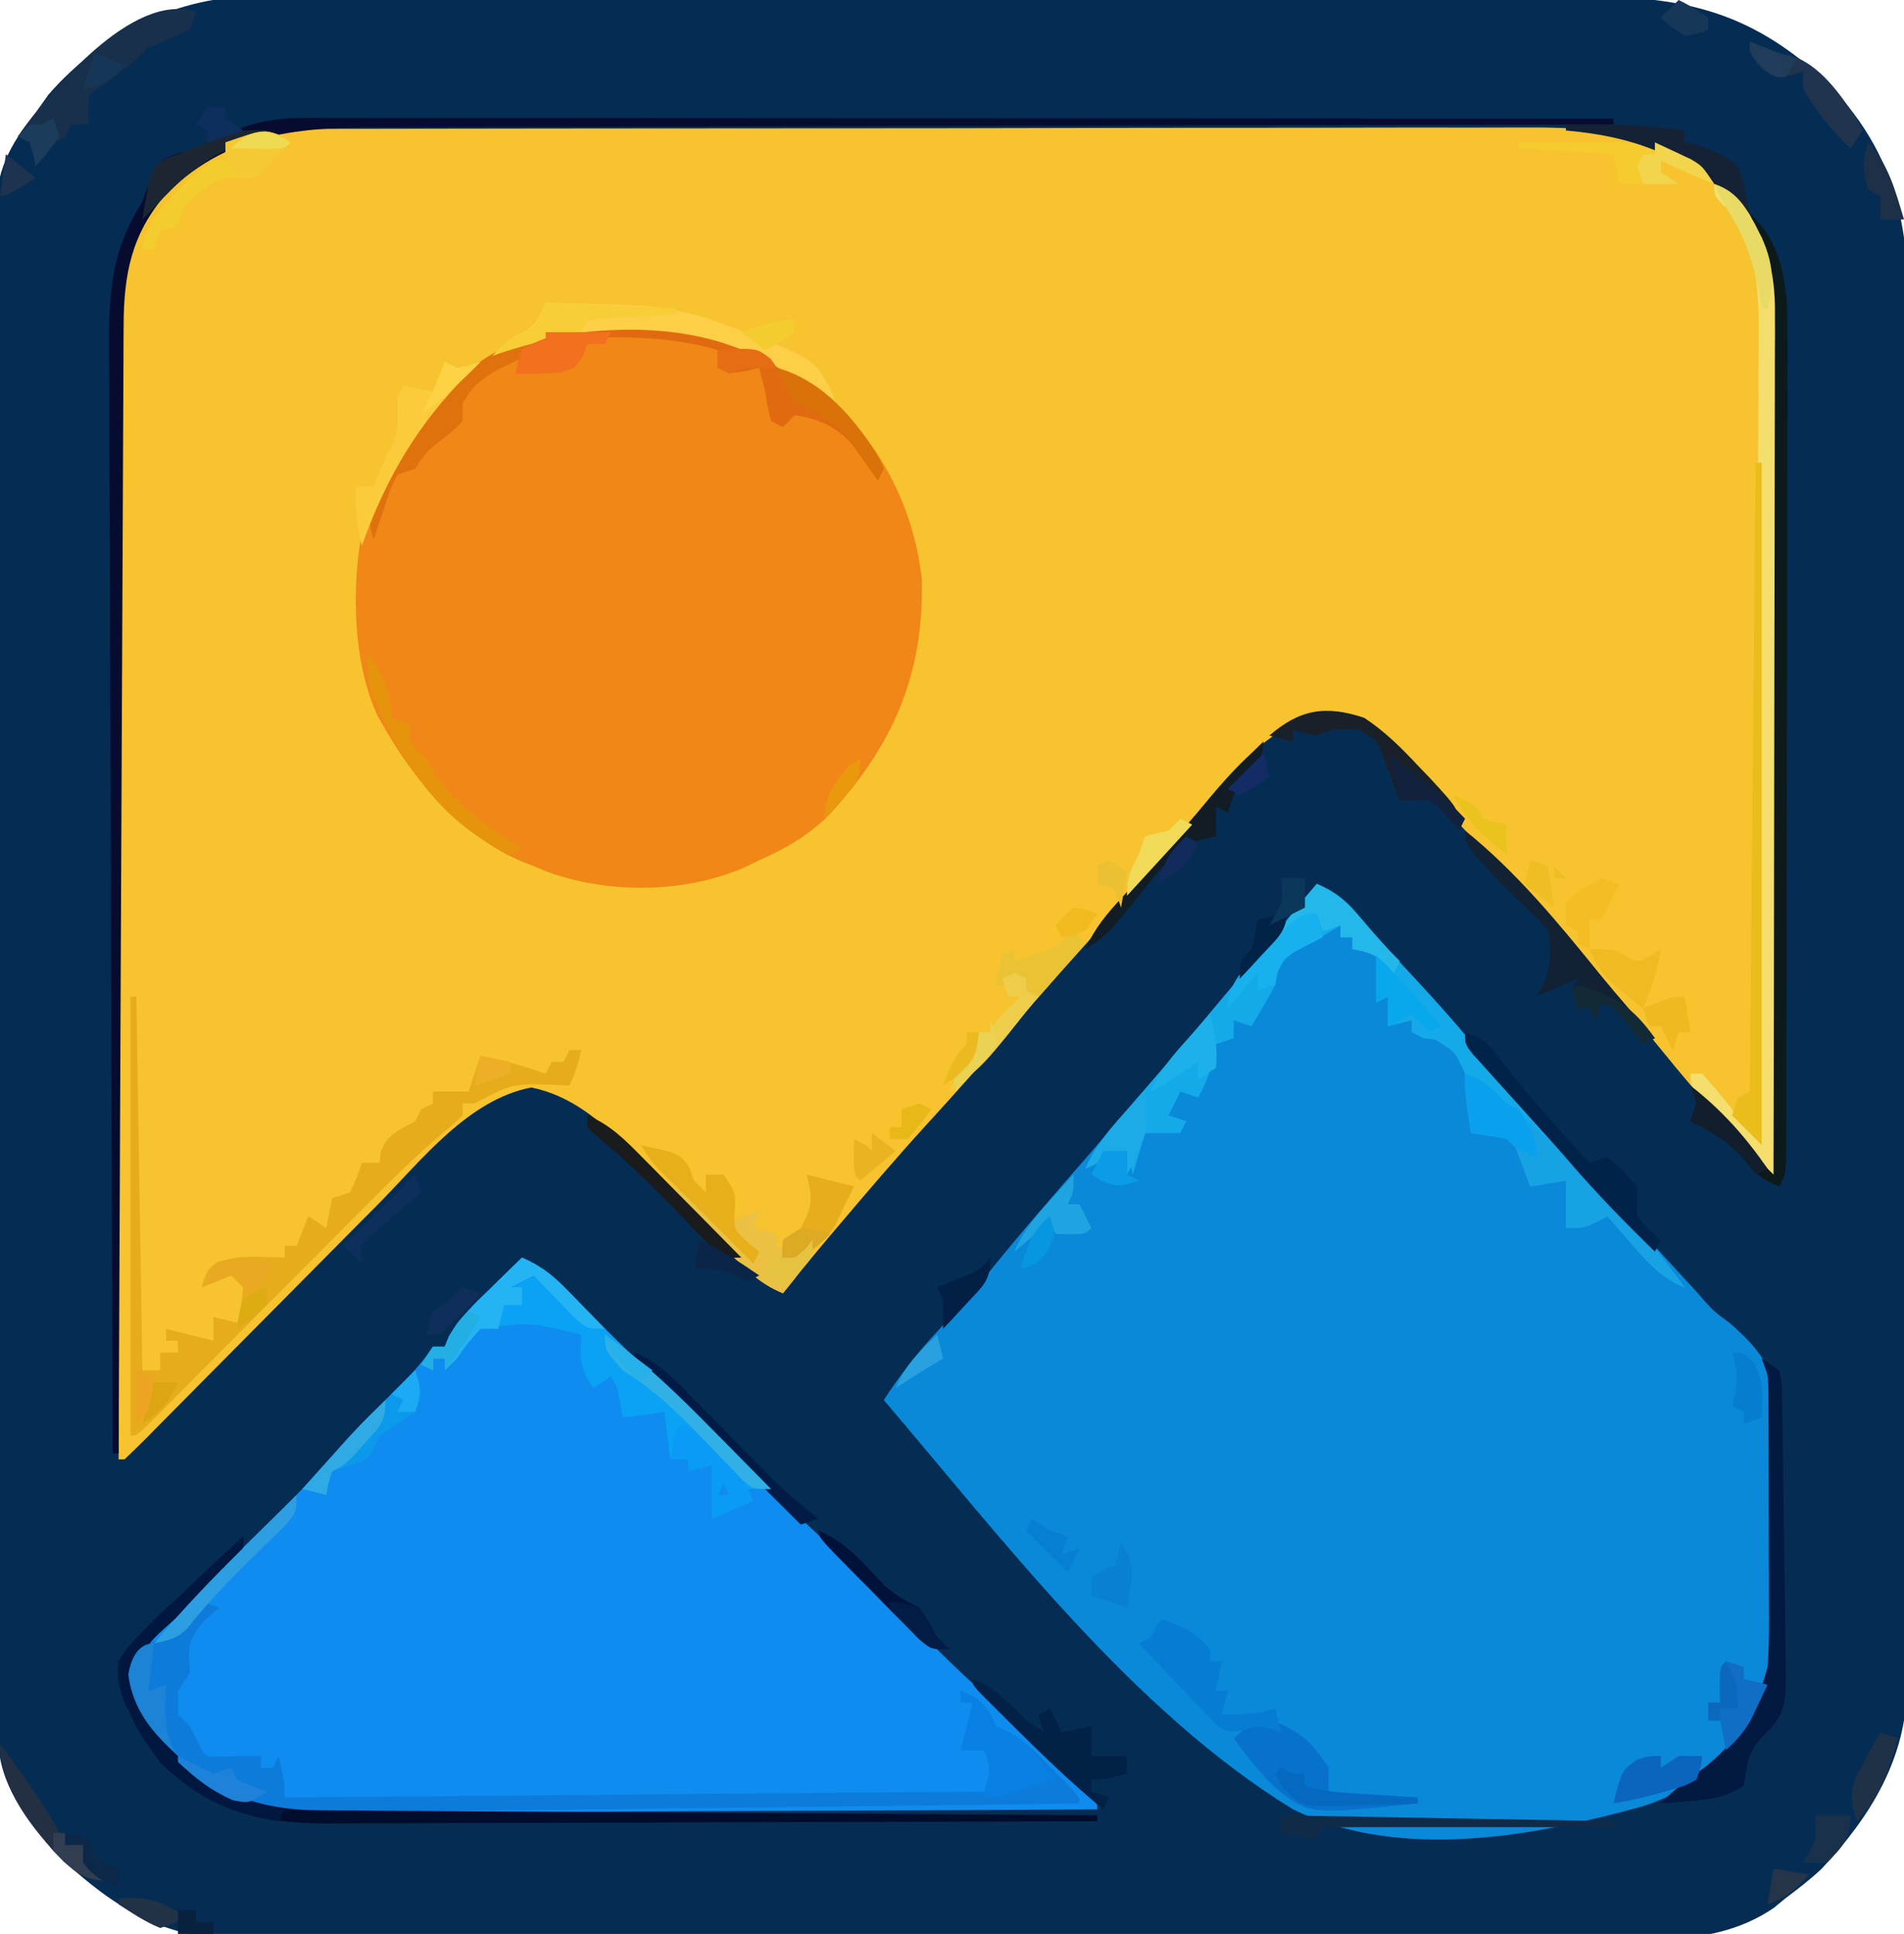 <?xml version="1.0" encoding="UTF-8"?>
<svg version="1.1" xmlns="http://www.w3.org/2000/svg" width="321" height="326">
<path d="M0 0 C1.03 -0.008 2.06 -0.016 3.121 -0.024 C6.542 -0.043 9.961 -0.028 13.382 -0.012 C15.847 -0.019 18.312 -0.028 20.777 -0.039 C26.759 -0.059 32.74 -0.056 38.722 -0.042 C43.587 -0.03 48.452 -0.029 53.317 -0.034 C54.012 -0.035 54.706 -0.036 55.422 -0.036 C56.833 -0.038 58.244 -0.04 59.655 -0.041 C72.864 -0.056 86.074 -0.039 99.283 -0.012 C110.597 0.01 121.91 0.006 133.224 -0.017 C146.387 -0.044 159.55 -0.054 172.713 -0.039 C174.119 -0.037 175.525 -0.036 176.931 -0.034 C177.623 -0.033 178.314 -0.033 179.027 -0.032 C183.881 -0.028 188.735 -0.035 193.589 -0.047 C200.134 -0.062 206.677 -0.051 213.222 -0.022 C215.618 -0.015 218.014 -0.017 220.41 -0.028 C238.697 -0.105 250.531 1.696 264.277 14.592 C277.79 28.545 278.204 42.167 278.049 60.657 C278.054 63.175 278.061 65.693 278.072 68.211 C278.089 74.31 278.074 80.408 278.043 86.507 C278.008 93.622 278.01 100.736 278.013 107.851 C278.017 120.548 277.988 133.246 277.939 145.944 C277.892 158.245 277.87 170.546 277.877 182.847 C277.886 198.417 277.872 213.987 277.839 229.556 C277.829 234.508 277.827 239.459 277.828 244.41 C277.829 251.079 277.807 257.746 277.772 264.415 C277.761 266.858 277.758 269.302 277.762 271.746 C277.766 275.088 277.746 278.428 277.719 281.77 C277.729 283.212 277.729 283.212 277.74 284.683 C277.572 297.1 271.626 306.766 263.281 315.674 C261.338 317.485 259.315 319.041 257.191 320.635 C256.552 321.162 255.912 321.689 255.253 322.232 C245.219 329.122 232.878 327.465 221.234 327.395 C218.687 327.402 216.14 327.411 213.593 327.422 C207.411 327.443 201.23 327.436 195.049 327.415 C190.022 327.399 184.996 327.394 179.969 327.399 C179.252 327.4 178.535 327.4 177.796 327.401 C176.339 327.402 174.881 327.404 173.424 327.405 C159.782 327.417 146.14 327.393 132.497 327.356 C120.806 327.325 109.116 327.323 97.425 327.342 C83.828 327.364 70.231 327.37 56.633 327.349 C55.182 327.347 53.73 327.345 52.279 327.343 C51.565 327.342 50.851 327.341 50.115 327.34 C45.098 327.333 40.08 327.338 35.063 327.347 C28.304 327.359 21.545 327.343 14.785 327.31 C12.308 327.302 9.83 327.302 7.353 327.312 C3.965 327.323 0.578 327.304 -2.81 327.277 C-3.785 327.287 -4.76 327.298 -5.764 327.308 C-17.561 327.133 -26.548 320.644 -34.809 312.635 C-39.34 307.097 -44.049 301.331 -44.072 293.951 C-44.079 293.008 -44.087 292.065 -44.095 291.094 C-44.093 290.061 -44.092 289.028 -44.09 287.964 C-44.096 286.865 -44.102 285.765 -44.108 284.632 C-44.125 280.934 -44.128 277.236 -44.131 273.538 C-44.14 270.892 -44.15 268.246 -44.161 265.6 C-44.188 258.402 -44.201 251.203 -44.209 244.005 C-44.215 239.509 -44.223 235.013 -44.232 230.517 C-44.257 218.065 -44.277 205.613 -44.284 193.162 C-44.285 192.365 -44.285 191.568 -44.285 190.747 C-44.286 189.948 -44.286 189.15 -44.287 188.327 C-44.288 186.708 -44.289 185.09 -44.289 183.471 C-44.29 182.668 -44.29 181.865 -44.291 181.038 C-44.299 168.034 -44.334 155.03 -44.38 142.025 C-44.428 128.669 -44.452 115.314 -44.455 101.958 C-44.457 94.461 -44.468 86.964 -44.504 79.467 C-44.535 73.082 -44.545 66.698 -44.529 60.313 C-44.521 57.056 -44.526 53.801 -44.551 50.545 C-44.576 47.01 -44.565 43.476 -44.544 39.941 C-44.56 38.919 -44.576 37.897 -44.593 36.845 C-44.492 29.516 -42.353 25.3 -37.809 19.635 C-37.087 18.624 -36.365 17.614 -35.621 16.572 C-26.58 6.173 -13.655 -0.162 0 0 Z " fill="#052D53" transform="translate(43.809,-0.635)"/>
<path d="M0 0 C0.929 -0.005 1.859 -0.009 2.816 -0.014 C5.919 -0.026 9.023 -0.025 12.126 -0.023 C14.356 -0.029 16.585 -0.036 18.815 -0.043 C24.864 -0.061 30.914 -0.066 36.964 -0.067 C40.746 -0.069 44.528 -0.073 48.31 -0.078 C60.83 -0.096 73.35 -0.105 85.869 -0.103 C86.544 -0.103 87.218 -0.103 87.912 -0.103 C88.587 -0.103 89.262 -0.103 89.958 -0.103 C100.891 -0.102 111.825 -0.121 122.758 -0.149 C134.001 -0.178 145.244 -0.192 156.487 -0.19 C162.792 -0.19 169.097 -0.195 175.403 -0.217 C181.336 -0.236 187.268 -0.236 193.201 -0.222 C195.373 -0.22 197.546 -0.224 199.718 -0.236 C213.12 -0.306 224.946 -0.291 235.858 8.564 C240.982 13.642 244.252 20.16 244.823 27.38 C244.821 28.495 244.819 29.61 244.817 30.759 C244.821 32.69 244.821 32.69 244.825 34.66 C244.818 36.074 244.811 37.488 244.804 38.902 C244.803 40.4 244.803 41.899 244.804 43.397 C244.805 47.454 244.793 51.512 244.779 55.569 C244.767 59.813 244.766 64.057 244.763 68.301 C244.757 76.333 244.741 84.366 244.721 92.398 C244.698 101.544 244.687 110.69 244.677 119.837 C244.656 138.647 244.621 157.457 244.576 176.267 C237.975 169.691 231.8 162.836 225.951 155.58 C223.447 152.482 220.943 149.534 218.076 146.767 C215.291 144.078 212.871 141.228 210.451 138.205 C205.764 132.377 200.706 126.951 195.592 121.498 C193.251 119 190.952 116.473 188.701 113.892 C188.178 113.293 187.655 112.694 187.116 112.076 C186.007 110.773 184.921 109.45 183.85 108.115 C179.274 102.542 175.837 99.876 168.514 98.83 C157.789 100.427 149.21 113.45 142.576 121.267 C140.62 123.561 138.661 125.852 136.701 128.142 C136.18 128.753 135.658 129.364 135.12 129.993 C131.453 134.274 127.706 138.473 123.916 142.646 C121.108 145.792 118.373 148.995 115.639 152.205 C111.122 157.506 106.507 162.693 101.803 167.83 C96.695 173.421 91.786 179.179 86.889 184.955 C86.425 185.502 85.961 186.049 85.483 186.613 C82.796 189.792 80.161 193.005 77.576 196.267 C73.37 194.637 70.626 191.518 67.561 188.342 C66.38 187.14 65.199 185.939 64.018 184.738 C62.175 182.851 60.334 180.962 58.496 179.07 C56.712 177.237 54.918 175.414 53.123 173.592 C52.587 173.033 52.05 172.475 51.497 171.899 C46.825 167.168 41.771 162.906 35.139 161.58 C24.558 163.622 16.732 173.739 9.483 181.103 C8.243 182.351 7.003 183.598 5.762 184.844 C2.52 188.103 -0.712 191.37 -3.943 194.639 C-9.139 199.894 -14.348 205.137 -19.557 210.379 C-21.375 212.211 -23.189 214.047 -25.003 215.883 C-26.106 216.996 -27.209 218.109 -28.312 219.222 C-29.071 219.993 -29.071 219.993 -29.845 220.78 C-31.019 221.962 -32.219 223.118 -33.424 224.267 C-33.754 224.267 -34.084 224.267 -34.424 224.267 C-34.494 198.477 -34.547 172.686 -34.579 146.895 C-34.594 134.919 -34.616 122.944 -34.65 110.968 C-34.68 100.529 -34.699 90.091 -34.706 79.652 C-34.71 74.125 -34.719 68.599 -34.741 63.073 C-34.761 57.868 -34.767 52.664 -34.763 47.459 C-34.764 45.552 -34.77 43.645 -34.781 41.738 C-34.796 39.127 -34.792 36.516 -34.784 33.905 C-34.793 33.156 -34.802 32.408 -34.811 31.638 C-34.729 21.88 -31.378 15.401 -24.693 8.435 C-17.299 1.372 -9.926 -0.036 0 0 Z " fill="#F7C32E" transform="translate(54.424,21.733)"/>
<path d="M0 0 C3.075 1.345 4.876 2.729 7 5.312 C10.187 9.087 13.501 12.707 16.875 16.312 C20.655 20.368 24.277 24.486 27.75 28.812 C30.989 32.847 34.399 36.509 38.105 40.113 C40.595 42.593 42.875 45.223 45.168 47.883 C51.273 54.938 57.619 61.785 63.934 68.652 C64.606 69.431 64.606 69.431 65.292 70.225 C67.046 72.135 67.046 72.135 69.544 73.963 C74.627 78.358 77.114 81.676 77.868 88.333 C78.19 93.651 78.134 98.947 77.974 104.271 C77.875 107.625 77.851 110.973 77.84 114.328 C77.812 116.482 77.779 118.635 77.742 120.789 C77.726 122.275 77.726 122.275 77.71 123.792 C77.382 133.462 73.877 142.065 67 149 C62.585 152.214 58.321 154.744 53 156 C52.28 156.193 51.561 156.386 50.819 156.585 C33.476 161.073 12.744 164.17 -4 156 C-30.953 139.482 -52.687 110.798 -73 87 C-70.341 82.942 -67.636 79.35 -64.312 75.812 C-60.984 72.208 -57.77 68.566 -54.688 64.75 C-49.499 58.329 -44.07 52.126 -38.651 45.901 C-27.917 33.541 -17.286 21.084 -6.949 8.391 C-4.654 5.576 -2.333 2.784 0 0 Z " fill="#0A89D9" transform="translate(222,149)"/>
<path d="M0 0 C2.918 1.315 4.949 2.716 7.172 5.012 C7.755 5.605 8.337 6.199 8.938 6.811 C9.536 7.43 10.134 8.049 10.75 8.688 C14.303 12.347 17.854 15.924 21.734 19.238 C27.823 24.486 33.368 30.312 39.009 36.03 C44.213 41.298 49.426 46.469 55.061 51.283 C59.697 55.388 63.95 59.915 68.289 64.328 C72.415 68.496 76.616 72.471 81.062 76.294 C84.344 79.184 87.419 82.274 90.5 85.375 C91.132 86.003 91.763 86.631 92.414 87.277 C93.307 88.173 93.307 88.173 94.219 89.086 C94.754 89.623 95.29 90.159 95.842 90.712 C97 92 97 92 97 93 C78.658 93.117 60.317 93.205 41.975 93.259 C33.457 93.285 24.94 93.32 16.423 93.377 C8.997 93.427 1.57 93.459 -5.856 93.47 C-9.786 93.477 -13.715 93.492 -17.645 93.529 C-21.35 93.563 -25.055 93.573 -28.76 93.566 C-30.755 93.568 -32.75 93.594 -34.744 93.622 C-44.569 93.566 -51.55 91.32 -58.875 84.688 C-62.611 80.634 -65.361 76.243 -66.434 70.799 C-65.749 66.383 -62.831 64.234 -59.684 61.23 C-59.034 60.591 -58.385 59.951 -57.716 59.292 C-55.635 57.245 -53.537 55.216 -51.438 53.188 C-49.366 51.167 -47.299 49.142 -45.234 47.116 C-43.949 45.857 -42.66 44.602 -41.367 43.352 C-37.576 39.664 -34.03 35.841 -30.593 31.82 C-28.097 28.968 -25.401 26.331 -22.688 23.688 C-19.849 20.919 -17.214 18.32 -15 15 C-14.34 15 -13.68 15 -13 15 C-12.786 14.459 -12.572 13.917 -12.352 13.359 C-10.519 10.161 -8.002 7.79 -5.375 5.25 C-4.859 4.743 -4.344 4.237 -3.812 3.715 C-2.546 2.472 -1.274 1.235 0 0 Z " fill="#0E8CEF" transform="translate(88,212)"/>
<path d="M0 0 C15.575 -0.993 28.206 2.234 40.242 12.48 C48.865 20.535 54.151 30.934 55.5 42.726 C55.914 59.049 50.487 71.161 39.438 82.949 C35.958 86.197 32.43 88.244 28.09 90.14 C27.293 90.531 26.497 90.921 25.676 91.324 C15.485 95.772 2.653 95.877 -7.789 92.039 C-8.489 91.742 -9.189 91.446 -9.91 91.14 C-10.579 90.885 -11.248 90.63 -11.938 90.367 C-21.898 86.067 -29.58 77.373 -34.91 68.14 C-35.345 67.391 -35.779 66.642 -36.227 65.871 C-40.93 55.725 -40.757 41.098 -37.922 30.417 C-36.761 27.804 -35.505 25.508 -33.91 23.14 C-33.271 22.068 -32.631 20.995 -31.973 19.89 C-31.292 18.983 -30.611 18.075 -29.91 17.14 C-29.539 16.601 -29.168 16.062 -28.785 15.507 C-23.373 8.323 -13.641 1.67 -4.598 0.324 C-3.065 0.219 -1.532 0.112 0 0 Z " fill="#F08717" transform="translate(99.91,54.86)"/>
<path d="M0 0 C3.075 1.345 4.876 2.729 7 5.312 C10.187 9.087 13.501 12.707 16.875 16.312 C20.655 20.368 24.277 24.486 27.75 28.812 C30.989 32.847 34.399 36.509 38.105 40.113 C40.589 42.587 42.865 45.209 45.148 47.867 C47.246 50.283 49.404 52.639 51.562 55 C55.316 59.152 58.754 63.442 62 68 C58.116 66.45 55.97 63.995 53.25 60.875 C52.451 59.965 51.652 59.055 50.828 58.117 C50.225 57.419 49.622 56.72 49 56 C48.402 56.33 47.804 56.66 47.188 57 C45 58 45 58 42 58 C42 55.36 42 52.72 42 50 C40.02 50.33 38.04 50.66 36 51 C35.01 48.36 34.02 45.72 33 43 C30.69 42.67 28.38 42.34 26 42 C25 35.375 25 35.375 25 32 C23.308 28.257 23.308 28.257 19.938 26.25 C19.298 26.168 18.659 26.085 18 26 C17.34 25.67 16.68 25.34 16 25 C16 24.34 16 23.68 16 23 C14.68 23.33 13.36 23.66 12 24 C12 22.35 12 20.7 12 19 C11.01 19.495 11.01 19.495 10 20 C10 17.03 10 14.06 10 11 C8.68 11 7.36 11 6 11 C6 10.34 6 9.68 6 9 C5.34 9 4.68 9 4 9 C4 8.34 4 7.68 4 7 C3.278 7.433 2.556 7.866 1.812 8.312 C-0.011 9.407 -1.865 10.452 -3.75 11.438 C-6.464 13.322 -6.391 13.869 -7 17 C-8.239 19.396 -9.618 21.681 -11 24 C-11.99 23.67 -12.98 23.34 -14 23 C-14 23.99 -14 24.98 -14 26 C-14.99 26.33 -15.98 26.66 -17 27 C-17.124 27.742 -17.247 28.485 -17.375 29.25 C-17.955 31.801 -18.737 33.727 -20 36 C-21.485 35.505 -21.485 35.505 -23 35 C-23.33 35.66 -23.66 36.32 -24 37 C-24.33 37.66 -24.66 38.32 -25 39 C-24.01 39.33 -23.02 39.66 -22 40 C-22.33 40.66 -22.66 41.32 -23 42 C-24.98 42 -26.96 42 -29 42 C-29.66 44.31 -30.32 46.62 -31 49 C-31.33 47.68 -31.66 46.36 -32 45 C-35.545 46.398 -35.545 46.398 -39 48 C-37.311 43.912 -34.445 40.844 -31.562 37.562 C-30.474 36.308 -29.385 35.052 -28.297 33.797 C-27.47 32.847 -27.47 32.847 -26.627 31.877 C-24.168 29.04 -21.737 26.179 -19.312 23.312 C-18.863 22.781 -18.413 22.249 -17.949 21.701 C-14.236 17.302 -10.584 12.854 -6.949 8.391 C-4.654 5.576 -2.333 2.784 0 0 Z " fill="#14AAE9" transform="translate(222,149)"/>
<path d="M0 0 C0.99 0.33 1.98 0.66 3 1 C2.175 1.701 1.35 2.402 0.5 3.125 C-2.456 6.525 -2.283 7.664 -2 12 C-2.99 13.485 -2.99 13.485 -4 15 C-4 16.32 -4 17.64 -4 19 C-3.34 19.66 -2.68 20.32 -2 21 C-1.317 22.325 -0.649 23.658 0 25 C1.008 26.233 1.008 26.233 3.066 26.098 C3.89 26.086 4.714 26.074 5.562 26.062 C6.389 26.053 7.215 26.044 8.066 26.035 C8.704 26.024 9.343 26.012 10 26 C10 26.66 10 27.32 10 28 C10.66 28 11.32 28 12 28 C12.33 27.34 12.66 26.68 13 26 C14 30.75 14 30.75 14 33 C52.94 32.67 91.88 32.34 132 32 C133.453 27.395 133.453 27.395 132 25 C130.68 25 129.36 25 128 25 C128.66 22.36 129.32 19.72 130 17 C129.34 17 128.68 17 128 17 C128 16.34 128 15.68 128 15 C131.544 16.418 132.338 17.676 134 21 C134.572 21.267 135.145 21.534 135.734 21.809 C138.79 23.416 140.833 25.607 143.25 28.062 C144.142 28.961 145.034 29.859 145.953 30.785 C148 33 148 33 148 34 C130.05 34.248 112.099 34.466 94.148 34.65 C85.812 34.736 77.477 34.832 69.142 34.95 C61.873 35.053 54.605 35.138 47.336 35.201 C43.491 35.236 39.645 35.279 35.8 35.343 C32.173 35.404 28.548 35.441 24.921 35.459 C22.969 35.475 21.017 35.516 19.065 35.559 C9.312 35.571 2.39 33.268 -4.875 26.688 C-8.769 22.462 -11.548 17.908 -12.438 12.188 C-11.89 9.45 -11.254 8.632 -9 7 C-8.196 6.711 -7.391 6.423 -6.562 6.125 C-3.351 4.715 -2.006 2.823 0 0 Z " fill="#0D7BDA" transform="translate(34,270)"/>
<path d="M0 0 C1.385 -0.001 1.385 -0.001 2.797 -0.003 C5.891 -0.004 8.985 0.001 12.079 0.007 C14.296 0.007 16.514 0.007 18.731 0.006 C24.753 0.006 30.776 0.012 36.798 0.019 C43.091 0.025 49.383 0.026 55.676 0.027 C66.239 0.03 76.802 0.036 87.364 0.045 C98.243 0.054 109.122 0.061 120.001 0.065 C121.007 0.066 121.007 0.066 122.034 0.066 C125.399 0.067 128.764 0.069 132.129 0.07 C160.038 0.08 187.948 0.098 215.857 0.12 C215.857 0.45 215.857 0.78 215.857 1.12 C214.713 1.122 213.57 1.123 212.392 1.125 C184.548 1.161 156.704 1.221 128.861 1.304 C126.178 1.312 123.496 1.32 120.813 1.328 C120.146 1.33 119.479 1.332 118.792 1.334 C108.014 1.365 97.236 1.382 86.458 1.393 C75.389 1.406 64.319 1.434 53.249 1.475 C47.036 1.497 40.823 1.513 34.61 1.512 C28.756 1.511 22.902 1.529 17.048 1.561 C14.905 1.57 12.762 1.572 10.619 1.566 C-4.291 1.532 -16.818 1.772 -28.077 12.741 C-33.983 19.541 -35.29 26.362 -35.301 35.118 C-35.306 35.93 -35.311 36.742 -35.316 37.579 C-35.332 40.302 -35.34 43.026 -35.348 45.75 C-35.358 47.701 -35.368 49.653 -35.378 51.604 C-35.406 56.905 -35.427 62.207 -35.446 67.508 C-35.468 73.046 -35.496 78.585 -35.523 84.124 C-35.572 94.614 -35.617 105.104 -35.661 115.594 C-35.71 127.536 -35.765 139.478 -35.82 151.42 C-35.934 175.986 -36.041 200.553 -36.143 225.12 C-36.473 225.12 -36.803 225.12 -37.143 225.12 C-37.26 199.086 -37.348 173.052 -37.402 147.017 C-37.428 134.928 -37.463 122.84 -37.52 110.751 C-37.57 100.213 -37.602 89.675 -37.614 79.137 C-37.62 73.558 -37.635 67.98 -37.672 62.402 C-37.706 57.147 -37.716 51.893 -37.709 46.638 C-37.71 44.714 -37.72 42.789 -37.739 40.865 C-37.836 30.675 -37.788 22.95 -32.143 14.12 C-31.664 12.794 -31.204 11.461 -30.768 10.12 C-29.143 7.12 -29.143 7.12 -25.956 5.933 C-24.068 5.531 -24.068 5.531 -22.143 5.12 C-20.092 4.163 -18.118 3.113 -16.135 2.023 C-10.973 -0.315 -5.548 -0.019 0 0 Z " fill="#050C30" transform="translate(56.143,19.88)"/>
<path d="M0 0 C0.33 0 0.66 0 1 0 C1.33 20.79 1.66 41.58 2 63 C2.99 63 3.98 63 5 63 C5 62.01 5 61.02 5 60 C5.99 60 6.98 60 8 60 C8 59.34 8 58.68 8 58 C7.34 58 6.68 58 6 58 C6 57.34 6 56.68 6 56 C8.64 56.66 11.28 57.32 14 58 C14 56.68 14 55.36 14 54 C15.32 54.33 16.64 54.66 18 55 C18.678 52.099 18.678 52.099 19 49 C18.34 48.34 17.68 47.68 17 47 C15.35 47.66 13.7 48.32 12 49 C13 46 13 46 14.766 44.82 C17.257 43.906 19.106 43.797 21.75 43.875 C22.549 43.893 23.348 43.911 24.172 43.93 C24.775 43.953 25.378 43.976 26 44 C26 43.34 26 42.68 26 42 C26.66 42 27.32 42 28 42 C28.66 40.35 29.32 38.7 30 37 C30.99 37.66 31.98 38.32 33 39 C33.33 37.35 33.66 35.7 34 34 C34.99 33.67 35.98 33.34 37 33 C38.219 30.496 38.219 30.496 39 28 C39.99 28 40.98 28 42 28 C42.093 27.103 42.093 27.103 42.188 26.188 C43.323 23.131 45.212 22.534 48 21 C48.33 20.34 48.66 19.68 49 19 C49.66 18.67 50.32 18.34 51 18 C51 17.34 51 16.68 51 16 C52.98 16 54.96 16 57 16 C57.66 14.02 58.32 12.04 59 10 C62.806 10.672 66.352 11.727 70 13 C70.33 12.34 70.66 11.68 71 11 C71.66 11 72.32 11 73 11 C73.33 10.34 73.66 9.68 74 9 C74.66 9 75.32 9 76 9 C75.494 11.169 75 13 74 15 C72.896 14.948 72.896 14.948 71.77 14.895 C64.402 14.627 64.402 14.627 58 18 C57.34 18 56.68 18 56 18 C56 18.66 56 19.32 56 20 C54.638 21.341 54.638 21.341 52.689 22.94 C47.697 27.189 43.093 31.793 38.481 36.444 C36.94 37.997 35.397 39.547 33.853 41.096 C30.587 44.374 27.324 47.655 24.062 50.938 C20.256 54.767 16.448 58.596 12.636 62.42 C11.113 63.949 9.594 65.481 8.074 67.014 C6.701 68.391 6.701 68.391 5.301 69.797 C4.088 71.017 4.088 71.017 2.851 72.263 C1 74 1 74 0 74 C0 49.58 0 25.16 0 0 Z " fill="#E6AC1C" transform="translate(22,168)"/>
<path d="M0 0 C2.918 1.315 4.949 2.716 7.172 5.012 C7.755 5.605 8.337 6.199 8.938 6.811 C9.835 7.74 9.835 7.74 10.75 8.688 C14.365 12.41 17.987 16.043 21.922 19.43 C26.327 23.227 30.414 27.302 34.5 31.438 C35.227 32.169 35.954 32.901 36.703 33.654 C38.471 35.434 40.237 37.216 42 39 C40.667 39 39.333 39 38 39 C38.33 39.66 38.66 40.32 39 41 C36.69 41.99 34.38 42.98 32 44 C32 41 32 38 32 35 C30.02 35.495 30.02 35.495 28 36 C28 35.34 28 34.68 28 34 C27.01 34 26.02 34 25 34 C24.505 30.04 24.505 30.04 24 26 C21.69 26.33 19.38 26.66 17 27 C16.856 26.216 16.711 25.433 16.562 24.625 C16.122 22.036 16.122 22.036 15 20 C14.01 20.66 13.02 21.32 12 22 C9.71 18.565 9.822 17.015 10 13 C1.475 10.876 1.475 10.876 -7 12 C-9.289 14.361 -9.289 14.361 -11 17 C-11.66 17.66 -12.32 18.32 -13 19 C-13 18.34 -13 17.68 -13 17 C-13.66 17 -14.32 17 -15 17 C-15 17.66 -15 18.32 -15 19 C-15.66 18.67 -16.32 18.34 -17 18 C-16.01 16.515 -16.01 16.515 -15 15 C-14.34 15 -13.68 15 -13 15 C-12.786 14.459 -12.572 13.917 -12.352 13.359 C-10.519 10.161 -8.002 7.79 -5.375 5.25 C-4.859 4.743 -4.344 4.237 -3.812 3.715 C-2.546 2.472 -1.274 1.235 0 0 Z M34 38 C33.67 38.66 33.34 39.32 33 40 C33.66 40 34.32 40 35 40 C34.67 39.34 34.34 38.68 34 38 Z " fill="#09A2F5" transform="translate(88,212)"/>
<path d="M0 0 C4.564 4.135 5.765 9.181 6.268 15.209 C6.376 19.061 6.383 22.907 6.356 26.76 C6.357 28.235 6.359 29.711 6.363 31.187 C6.368 35.17 6.354 39.153 6.337 43.136 C6.322 47.31 6.323 51.483 6.322 55.657 C6.319 62.657 6.304 69.656 6.281 76.656 C6.252 85.647 6.242 94.638 6.238 103.629 C6.234 111.361 6.221 119.093 6.207 126.825 C6.203 129.311 6.2 131.798 6.197 134.284 C6.193 138.182 6.182 142.08 6.168 145.978 C6.163 147.411 6.161 148.844 6.16 150.276 C6.158 152.226 6.149 154.176 6.14 156.125 C6.137 157.218 6.134 158.311 6.131 159.436 C6 162 6 162 5 164 C2.24 162.916 1.015 162.019 -0.812 159.625 C-3.561 156.326 -6.207 154.969 -10 153 C-9.67 152.01 -9.34 151.02 -9 150 C-9 149.01 -9 148.02 -9 147 C-7.185 148.956 -5.373 150.914 -3.562 152.875 C-3.046 153.431 -2.53 153.986 -1.998 154.559 C1.887 158.773 1.887 158.773 3 161 C3.07 141.485 3.123 121.97 3.155 102.454 C3.171 93.392 3.192 84.33 3.226 75.269 C3.256 67.367 3.276 59.466 3.282 51.565 C3.286 47.384 3.295 43.203 3.317 39.022 C3.338 35.08 3.344 31.139 3.339 27.198 C3.34 25.757 3.346 24.316 3.358 22.876 C3.42 14.731 2.965 7.64 0 0 Z " fill="#0D1A1B" transform="translate(295,36)"/>
<path d="M0 0 C3.424 1.141 3.761 1.722 5.562 4.688 C5.976 5.351 6.39 6.015 6.816 6.699 C9.349 11.623 10.25 15.975 10.241 21.492 C10.243 22.779 10.246 24.066 10.249 25.393 C10.242 26.807 10.234 28.22 10.227 29.634 C10.226 31.133 10.227 32.631 10.228 34.129 C10.229 38.187 10.217 42.244 10.203 46.302 C10.19 50.546 10.189 54.79 10.187 59.034 C10.181 67.066 10.164 75.098 10.144 83.13 C10.122 92.277 10.111 101.423 10.101 110.569 C10.08 129.379 10.045 148.19 10 167 C6.653 163.667 3.371 160.302 0.188 156.812 C-0.998 155.523 -0.998 155.523 -2.207 154.207 C-4 152 -4 152 -4 150 C-3.34 150 -2.68 150 -2 150 C-0.398 151.781 1.134 153.625 2.625 155.5 C3.851 157.031 3.851 157.031 5.102 158.594 C5.728 159.388 6.355 160.182 7 161 C7.094 141.989 7.164 122.978 7.207 103.967 C7.228 95.139 7.256 86.312 7.302 77.484 C7.342 69.788 7.367 62.091 7.376 54.395 C7.382 50.321 7.394 46.248 7.423 42.175 C7.45 38.336 7.458 34.498 7.452 30.659 C7.454 29.255 7.461 27.851 7.477 26.447 C7.559 18.605 7.423 11.724 3 5 C2.46 4.468 1.921 3.937 1.365 3.389 C0 2 0 2 0 0 Z " fill="#F4DE6E" transform="translate(289,31)"/>
<path d="M0 0 C0 3 0 3 -1.668 4.866 C-2.429 5.553 -3.189 6.241 -3.973 6.949 C-4.789 7.716 -5.606 8.482 -6.447 9.271 C-8.183 10.875 -9.931 12.466 -11.689 14.045 C-16.127 17.978 -16.127 17.978 -18.43 23.219 C-17.75 30.243 -13.104 35.286 -8.062 39.812 C-1.501 44.5 4.871 46.107 12.802 46.158 C14.542 46.173 14.542 46.173 16.316 46.188 C18.211 46.197 18.211 46.197 20.144 46.205 C21.494 46.215 22.845 46.225 24.195 46.235 C27.854 46.262 31.513 46.283 35.171 46.303 C38.998 46.325 42.824 46.353 46.65 46.379 C53.893 46.429 61.135 46.474 68.378 46.517 C76.624 46.567 84.871 46.622 93.117 46.677 C110.078 46.791 127.039 46.898 144 47 C144 47.33 144 47.66 144 48 C125.902 48.07 107.803 48.123 89.705 48.155 C81.301 48.171 72.897 48.192 64.493 48.226 C57.166 48.256 49.839 48.276 42.511 48.282 C38.634 48.286 34.756 48.295 30.879 48.317 C27.224 48.338 23.569 48.344 19.914 48.339 C17.944 48.341 15.974 48.357 14.004 48.373 C2.66 48.334 -5.834 46.197 -14 38 C-18.103 32.641 -20.718 27.855 -21 21 C-19.186 18.278 -19.186 18.278 -16.504 15.723 C-16.036 15.266 -15.569 14.81 -15.087 14.34 C-13.597 12.894 -12.081 11.479 -10.562 10.062 C-9.544 9.085 -8.528 8.105 -7.514 7.123 C-5.029 4.727 -2.522 2.357 0 0 Z " fill="#000C2C" transform="translate(41,259)"/>
<path d="M0 0 C3.471 1.157 4.465 2.395 7 5 C8.074 5.948 9.158 6.885 10.25 7.812 C10.856 8.329 11.462 8.846 12.086 9.379 C13.357 10.455 14.633 11.526 15.914 12.59 C24.009 19.443 30.855 27.373 37 36 C33.116 34.45 30.97 31.995 28.25 28.875 C27.451 27.965 26.652 27.055 25.828 26.117 C24.923 25.069 24.923 25.069 24 24 C23.402 24.33 22.804 24.66 22.188 25 C20 26 20 26 17 26 C17 23.36 17 20.72 17 18 C15.02 18.33 13.04 18.66 11 19 C10.01 16.36 9.02 13.72 8 11 C5.69 10.67 3.38 10.34 1 10 C0 3.375 0 3.375 0 0 Z M4 5 C5 7 5 7 5 7 Z " fill="#17A2E3" transform="translate(247,181)"/>
<path d="M0 0 C-0.33 0.99 -0.66 1.98 -1 3 C-3.311 4.05 -5.646 5.05 -8 6 C-8.66 6.66 -9.32 7.32 -10 8 C-12.607 10.139 -15.192 12.128 -18 14 C-18.25 16.584 -18.25 16.584 -18 19 C-18.99 19 -19.98 19 -21 19 C-21.33 19.66 -21.66 20.32 -22 21 C-22.99 21.66 -23.98 22.32 -25 23 C-25.66 23.99 -26.32 24.98 -27 26 C-27.124 25.361 -27.247 24.721 -27.375 24.062 C-27.581 23.382 -27.788 22.701 -28 22 C-28.66 21.67 -29.32 21.34 -30 21 C-24.623 13.481 -10.637 -3.546 0 0 Z " fill="#18304B" transform="translate(33,2)"/>
<path d="M0 0 C0.99 0.66 1.98 1.32 3 2 C3.405 4.302 3.405 4.302 3.448 7.212 C3.471 8.3 3.494 9.389 3.518 10.51 C3.528 11.69 3.537 12.87 3.547 14.086 C3.567 15.294 3.588 16.503 3.608 17.748 C3.649 20.308 3.682 22.869 3.708 25.43 C3.75 29.352 3.812 33.273 3.879 37.195 C3.915 39.68 3.951 42.164 3.984 44.648 C4.002 45.825 4.02 47.001 4.038 48.212 C4.053 49.854 4.053 49.854 4.069 51.529 C4.08 52.491 4.091 53.453 4.102 54.444 C3.932 58.699 3.655 60.378 0.5 63.375 C-2.395 66.414 -2.375 67.984 -3 72 C-5.97 73.987 -8.735 74.348 -12.25 74.625 C-13.588 74.737 -13.588 74.737 -14.953 74.852 C-15.629 74.901 -16.304 74.95 -17 75 C-14.877 72.751 -12.679 71.046 -10.125 69.312 C-4.115 64.86 -0.913 59.173 1 52 C1.282 48.266 1.257 44.544 1.23 40.801 C1.23 39.729 1.23 38.657 1.229 37.552 C1.226 35.294 1.218 33.035 1.206 30.777 C1.188 27.314 1.185 23.852 1.186 20.389 C1.181 18.193 1.175 15.997 1.168 13.801 C1.167 12.763 1.166 11.726 1.165 10.657 C1.158 9.695 1.152 8.734 1.145 7.743 C1.141 6.898 1.138 6.052 1.134 5.181 C1.083 2.819 1.083 2.819 0 0 Z " fill="#021941" transform="translate(297,229)"/>
<path d="M0 0 C9.399 4.926 17.283 11.212 22.324 20.742 C21.994 21.402 21.664 22.062 21.324 22.742 C20.938 22.188 20.551 21.634 20.152 21.062 C19.371 19.976 19.371 19.976 18.574 18.867 C17.809 17.788 17.809 17.788 17.027 16.688 C14.433 13.724 11.224 12.262 7.324 11.742 C6.664 12.402 6.004 13.062 5.324 13.742 C4.664 13.412 4.004 13.082 3.324 12.742 C2.762 10.43 2.762 10.43 2.324 7.742 C1.999 6.407 1.669 5.073 1.324 3.742 C0.54 3.928 -0.243 4.113 -1.051 4.305 C-3.676 4.742 -3.676 4.742 -5.676 3.742 C-5.676 2.752 -5.676 1.762 -5.676 0.742 C-14.591 -1.899 -23.47 -1.437 -32.676 -1.258 C-24.181 -6.853 -8.633 -3.55 0 0 Z " fill="#E16A10" transform="translate(126.676,58.258)"/>
<path d="M0 0 C3.48 0.082 6.958 0.195 10.438 0.312 C11.411 0.335 12.385 0.358 13.389 0.381 C19.767 0.616 25.078 1.638 31 4 C31.954 4.351 32.908 4.701 33.891 5.062 C45.173 9.546 45.173 9.546 47.812 14.188 C48.4 15.58 48.4 15.58 49 17 C46.081 15.632 43.598 14.024 41 12.125 C29.309 4.394 16.645 3.586 3.059 5.391 C-1.053 6.253 -5.048 7.581 -9 9 C-7.382 7.22 -6.145 6.066 -3.938 5.062 C-1.527 3.741 -1.114 2.451 0 0 Z " fill="#FDCE47" transform="translate(92,51)"/>
<path d="M0 0 C0.33 0 0.66 0 1 0 C1 37.95 1 75.9 1 115 C-0.65 113.35 -2.3 111.7 -4 110 C-3.67 109.01 -3.34 108.02 -3 107 C-2.01 106.505 -2.01 106.505 -1 106 C-0.67 71.02 -0.34 36.04 0 0 Z " fill="#EBBD1C" transform="translate(296,78)"/>
<path d="M0 0 C4.457 1.955 5.901 3.53 8.562 7.562 C8.562 8.883 8.562 10.203 8.562 11.562 C13.512 11.893 18.462 12.223 23.562 12.562 C23.562 12.893 23.562 13.223 23.562 13.562 C5.36 15.475 5.36 15.475 -0.215 11.113 C-2.959 8.506 -5.253 5.648 -7.438 2.562 C-3.867 -0.492 -3.867 -0.492 0 0 Z " fill="#0772CC" transform="translate(215.438,290.438)"/>
<path d="M0 0 C3.337 1.173 5.774 2.189 8 5 C8 5.66 8 6.32 8 7 C8.66 7 9.32 7 10 7 C9.67 8.65 9.34 10.3 9 12 C9.66 12 10.32 12 11 12 C10.67 13.32 10.34 14.64 10 16 C13.199 16.089 15.927 15.911 19 15 C19.33 16.32 19.66 17.64 20 19 C19.443 18.814 18.886 18.629 18.312 18.438 C15.968 17.817 15.968 17.817 13.591 18.672 C11 19 11 19 9.055 17.737 C8.453 17.103 7.851 16.469 7.23 15.816 C6.57 15.136 5.909 14.456 5.229 13.756 C4.555 13.032 3.881 12.308 3.188 11.562 C2.495 10.843 1.802 10.123 1.088 9.381 C-0.622 7.6 -2.317 5.807 -4 4 C-3.34 3.67 -2.68 3.34 -2 3 C-1.67 2.34 -1.34 1.68 -1 1 C-0.67 0.67 -0.34 0.34 0 0 Z " fill="#077CD3" transform="translate(196,273)"/>
<path d="M0 0 C8.772 7.092 15.774 15.631 22.848 24.371 C25.812 27.992 28.887 31.507 32 35 C31.01 35.495 31.01 35.495 30 36 C28.763 34.47 27.526 32.94 26.289 31.41 C25.033 29.867 25.033 29.867 23 29 C22.67 29.99 22.34 30.98 22 32 C21.67 31.34 21.34 30.68 21 30 C20.34 30 19.68 30 19 30 C18.67 29.01 18.34 28.02 18 27 C18.33 26.34 18.66 25.68 19 25 C16.69 25.99 14.38 26.98 12 28 C12.33 27.484 12.66 26.969 13 26.438 C14.439 22.929 14.576 20.773 14 17 C12.503 15.042 10.853 13.486 9.023 11.836 C6.885 9.895 4.975 7.85 3.062 5.688 C2.476 5.031 1.889 4.375 1.285 3.699 C0 2 0 2 0 0 Z " fill="#122134" transform="translate(247,140)"/>
<path d="M0 0 C3.544 1.418 4.338 2.676 6 6 C6.614 6.296 7.227 6.593 7.859 6.898 C10.298 8.153 11.526 9.509 13.25 11.625 C13.771 12.257 14.292 12.888 14.828 13.539 C15.408 14.262 15.408 14.262 16 15 C15.402 15.142 14.804 15.284 14.188 15.43 C11.836 16.002 11.836 16.002 9 17.125 C6.029 17.992 4.825 18.086 2 17 C2.66 17 3.32 17 4 17 C5.002 13.417 5.002 13.417 4 10 C2.68 10 1.36 10 0 10 C0.66 7.36 1.32 4.72 2 2 C1.34 2 0.68 2 0 2 C0 1.34 0 0.68 0 0 Z " fill="#0980E3" transform="translate(162,285)"/>
<path d="M0 0 C0.99 0.99 1.98 1.98 3 3 C-1.162 7.91 -5.427 12.713 -9.742 17.488 C-12.864 20.961 -15.938 24.475 -19 28 C-19 27.01 -19 26.02 -19 25 C-18 24 -17 23 -16 22 C-15.286 19.897 -15.286 19.897 -15 18 C-14.34 18 -13.68 18 -13 18 C-12.67 17.34 -12.34 16.68 -12 16 C-10.687 14.647 -9.355 13.311 -8 12 C-8.66 12 -9.32 12 -10 12 C-10 11.34 -10 10.68 -10 10 C-10.66 10 -11.32 10 -12 10 C-11.625 7.562 -11.625 7.562 -11 5 C-10.34 4.67 -9.68 4.34 -9 4 C-9 4.66 -9 5.32 -9 6 C-7.683 5.577 -6.371 5.136 -5.062 4.688 C-3.966 4.322 -3.966 4.322 -2.848 3.949 C-0.641 3.088 -0.641 3.088 0 0 Z " fill="#EAC335" transform="translate(180,156)"/>
<path d="M0 0 C3.831 1.561 6.141 4.068 9 7 C9.99 7.66 10.98 8.32 12 9 C11.67 8.01 11.34 7.02 11 6 C11.66 5.67 12.32 5.34 13 5 C13.66 6.32 14.32 7.64 15 9 C16.65 8.67 18.3 8.34 20 8 C20 9.65 20 11.3 20 13 C21.98 13 23.96 13 26 13 C26 13.99 26 14.98 26 16 C23.924 16.553 22.156 17 20 17 C20 17.66 20 18.32 20 19 C20.99 19.33 21.98 19.66 23 20 C22.67 20.66 22.34 21.32 22 22 C16.549 17.497 11.503 12.613 6.5 7.625 C5.864 6.994 5.229 6.363 4.574 5.712 C3.982 5.119 3.391 4.525 2.781 3.914 C2.246 3.377 1.71 2.841 1.158 2.288 C0 1 0 1 0 0 Z " fill="#022146" transform="translate(164,283)"/>
<path d="M0 0 C0 3 0 3 -1.668 4.866 C-2.429 5.553 -3.189 6.241 -3.973 6.949 C-4.789 7.716 -5.606 8.482 -6.447 9.271 C-8.183 10.875 -9.931 12.466 -11.689 14.045 C-16.127 17.978 -16.127 17.978 -18.43 23.219 C-17.75 30.243 -13.104 35.286 -8.062 39.812 C-3.389 43.15 1.321 45.14 7 46 C6.67 46.66 6.34 47.32 6 48 C-2.61 46.75 -9.07 43.448 -14.895 36.855 C-16.539 34.571 -17.855 32.577 -19 30 C-19.318 29.371 -19.635 28.743 -19.962 28.095 C-20.977 25.455 -21.323 23.827 -21 21 C-18.115 16.715 -14.423 13.388 -10.625 9.938 C-9.602 8.969 -8.581 7.999 -7.562 7.025 C-5.065 4.657 -2.545 2.318 0 0 Z " fill="#001740" transform="translate(41,259)"/>
<path d="M0 0 C0.529 0.237 1.057 0.474 1.602 0.719 C0.77 1.105 -0.061 1.492 -0.918 1.891 C-2.005 2.411 -3.091 2.932 -4.211 3.469 C-5.29 3.979 -6.369 4.49 -7.48 5.016 C-10.358 6.695 -11.783 7.839 -13.398 10.719 C-13.398 11.709 -13.398 12.699 -13.398 13.719 C-14.895 15.254 -14.895 15.254 -16.836 16.781 C-19.557 18.886 -19.557 18.886 -21.398 21.719 C-22.388 22.049 -23.378 22.379 -24.398 22.719 C-25.648 25.273 -25.648 25.273 -26.586 28.281 C-26.93 29.293 -27.274 30.305 -27.629 31.348 C-27.883 32.13 -28.137 32.913 -28.398 33.719 C-29.935 29.337 -28.487 26.965 -26.566 22.953 C-25.036 20.026 -23.363 17.376 -21.398 14.719 C-21.026 14.177 -20.653 13.636 -20.27 13.078 C-16.307 7.826 -6.955 -0.816 0 0 Z " fill="#E0720E" transform="translate(91.398,57.281)"/>
<path d="M0 0 C3.903 1.587 6.335 4.134 9.25 7.125 C10.142 8.035 11.034 8.945 11.953 9.883 C12.629 10.581 13.304 11.28 14 12 C11 12 11 12 8.738 10.031 C7.938 9.196 7.137 8.361 6.312 7.5 C5.504 6.665 4.696 5.829 3.863 4.969 C3.248 4.319 2.634 3.669 2 3 C0.02 3.99 0.02 3.99 -2 5 C-1.34 5 -0.68 5 0 5 C0 5.99 0 6.98 0 8 C-0.99 8 -1.98 8 -3 8 C-3.33 9.32 -3.66 10.64 -4 12 C-4.99 12 -5.98 12 -7 12 C-9.108 14.364 -9.108 14.364 -11 17 C-11.66 17.66 -12.32 18.32 -13 19 C-13 18.34 -13 17.68 -13 17 C-13.66 17 -14.32 17 -15 17 C-15 17.66 -15 18.32 -15 19 C-15.66 18.67 -16.32 18.34 -17 18 C-16.01 16.515 -16.01 16.515 -15 15 C-14.34 15 -13.68 15 -13 15 C-12.786 14.459 -12.572 13.917 -12.352 13.359 C-10.519 10.161 -8.002 7.79 -5.375 5.25 C-4.859 4.743 -4.344 4.237 -3.812 3.715 C-2.546 2.472 -1.274 1.235 0 0 Z " fill="#24B3F3" transform="translate(88,212)"/>
<path d="M0 0 C3.606 1.202 4.3 2.381 6.562 5.375 C11.087 11.206 15.983 16.593 21 22 C21.99 21.67 22.98 21.34 24 21 C26.5 23.188 26.5 23.188 29 26 C29.041 27.666 29.043 29.334 29 31 C30.896 33.314 30.896 33.314 33 35 C32.505 35.99 32.505 35.99 32 37 C27.083 32.183 22.298 27.32 17.812 22.098 C15.741 19.701 13.624 17.35 11.5 15 C10.748 14.165 9.997 13.329 9.223 12.469 C7.776 10.861 6.325 9.257 4.871 7.656 C4.233 6.945 3.595 6.233 2.938 5.5 C2.369 4.871 1.801 4.242 1.215 3.594 C0 2 0 2 0 0 Z " fill="#012349" transform="translate(247,174)"/>
<path d="M0 0 C3.903 1.587 6.335 4.134 9.25 7.125 C10.142 8.035 11.034 8.945 11.953 9.883 C12.629 10.581 13.304 11.28 14 12 C12.68 10.02 11.36 8.04 10 6 C11.65 5.34 13.3 4.68 15 4 C14.67 4.99 14.34 5.98 14 7 C15.32 7.33 16.64 7.66 18 8 C18 8.66 18 9.32 18 10 C18.99 10.33 19.98 10.66 21 11 C20.34 11 19.68 11 19 11 C19.33 11.66 19.66 12.32 20 13 C21.65 11.68 23.3 10.36 25 9 C23.473 12.436 21.401 15.119 19 18 C15.864 16.61 13.74 14.987 11.328 12.559 C10.664 11.893 10 11.227 9.316 10.541 C8.634 9.847 7.953 9.153 7.25 8.438 C6.553 7.739 5.855 7.041 5.137 6.322 C0 1.14 0 1.14 0 0 Z " fill="#EAC143" transform="translate(113,200)"/>
<path d="M0 0 C0.516 0.371 1.031 0.743 1.562 1.125 C-0.438 3.125 -2.438 5.125 -4.438 7.125 C-5.799 7.032 -5.799 7.032 -7.188 6.938 C-11.814 7.204 -13.191 8.879 -16.438 12.125 C-16.767 13.115 -17.098 14.105 -17.438 15.125 C-18.427 15.455 -19.418 15.785 -20.438 16.125 C-20.767 17.115 -21.098 18.105 -21.438 19.125 C-22.098 19.125 -22.758 19.125 -23.438 19.125 C-22.844 15.587 -21.507 13.71 -19.125 11.062 C-18.531 10.391 -17.936 9.719 -17.324 9.027 C-15.464 7.152 -13.64 5.582 -11.438 4.125 C-10.777 4.125 -10.117 4.125 -9.438 4.125 C-9.438 3.135 -9.438 2.145 -9.438 1.125 C-3.038 -1.09 -3.038 -1.09 0 0 Z " fill="#F3CC2E" transform="translate(47.438,22.875)"/>
<path d="M0 0 C0.66 0.33 1.32 0.66 2 1 C4.098 0.601 4.098 0.601 6 0 C5.34 0.619 4.68 1.238 4 1.875 C-4.637 10.561 -9.924 19.586 -14 31 C-14.943 27.584 -15.081 24.549 -15 21 C-14.01 21 -13.02 21 -12 21 C-11.711 20.258 -11.422 19.515 -11.125 18.75 C-10 16 -10 16 -8.875 14.062 C-7.713 11.322 -7.936 8.949 -8 6 C-7.67 5.34 -7.34 4.68 -7 4 C-5.35 4.33 -3.7 4.66 -2 5 C-1.34 3.35 -0.68 1.7 0 0 Z " fill="#FCCB3B" transform="translate(75,61)"/>
<path d="M0 0 C3.447 2.274 6.188 4.991 9 8 C9.699 8.727 10.397 9.454 11.117 10.203 C16 15.498 16 15.498 16 19 C15.278 18.175 14.556 17.35 13.812 16.5 C11.292 13.74 11.292 13.74 8.324 13.844 C7.557 13.895 6.79 13.947 6 14 C5.746 13.301 5.492 12.603 5.23 11.883 C4.886 10.973 4.542 10.063 4.188 9.125 C3.851 8.22 3.515 7.315 3.168 6.383 C2.104 3.706 2.104 3.706 -1 2 C-3.801 1.795 -5.475 1.737 -8 3 C-10.125 2.562 -10.125 2.562 -12 2 C-12 2.66 -12 3.32 -12 4 C-13.32 3.67 -14.64 3.34 -16 3 C-10.881 -1.445 -6.501 -2.17 0 0 Z " fill="#192027" transform="translate(230,121)"/>
<path d="M0 0 C1.346 4.038 1.346 4.038 0 7 C-1.987 8.353 -3.987 9.686 -6 11 C-6.33 11.701 -6.66 12.402 -7 13.125 C-8 15 -8 15 -11.062 16 C-12.032 16.33 -13.001 16.66 -14 17 C-14.969 19.032 -14.969 19.032 -15 21 C-16.32 20.67 -17.64 20.34 -19 20 C-12.899 13.074 -6.587 6.463 0 0 Z " fill="#0B99EB" transform="translate(70,231)"/>
<path d="M0 0 C23.554 0 23.554 0 27.125 1.812 C27.808 2.149 28.491 2.485 29.195 2.832 C31 4 31 4 33 7 C29.917 5.801 26.937 4.523 24 3 C24 3.66 24 4.32 24 5 C24.99 5.66 25.98 6.32 27 7 C23.7 7 20.4 7 17 7 C16.67 5.35 16.34 3.7 16 2 C10.72 1.67 5.44 1.34 0 1 C0 0.67 0 0.34 0 0 Z " fill="#F6CB2D" transform="translate(256,24)"/>
<path d="M0 0 C0 4.278 -2.284 5.82 -5 9 C-5.33 9.99 -5.66 10.98 -6 12 C-6.66 11.67 -7.32 11.34 -8 11 C-8 11.99 -8 12.98 -8 14 C-8 14.66 -8 15.32 -8 16 C-8.864 16.187 -9.727 16.374 -10.617 16.566 C-15.086 18.46 -17.165 21.194 -20.125 24.938 C-26.332 32.622 -26.332 32.622 -30 35 C-28.479 31.492 -26.4 29.047 -23.812 26.25 C-23.004 25.368 -22.196 24.487 -21.363 23.578 C-20.583 22.727 -19.804 21.877 -19 21 C-17.828 19.671 -16.661 18.338 -15.5 17 C-4.615 4.513 -4.615 4.513 0 0 Z " fill="#121C25" transform="translate(213,125)"/>
<path d="M0 0 C6.659 1.48 6.659 1.48 8.312 4 C8.653 4.99 8.653 4.99 9 6 C9.66 6.66 10.32 7.32 11 8 C11 7.01 11 6.02 11 5 C11.99 5 12.98 5 14 5 C16 8 16 8 15.875 10.938 C15.692 14.126 15.692 14.126 18 16.375 C18.66 16.911 19.32 17.448 20 18 C19.67 18.66 19.34 19.32 19 20 C10.113 11.113 10.113 11.113 8.53 9.526 C7.106 8.106 5.669 6.699 4.23 5.293 C2 3 2 3 0 0 Z " fill="#E7B01B" transform="translate(108,193)"/>
<path d="M0 0 C6.769 -0.102 13.303 -0.03 20 1 C20 1.66 20 2.32 20 3 C20.557 3.103 21.114 3.206 21.688 3.312 C24.667 4.198 26.569 5.016 29 7 C30.03 9.673 30.487 12.158 31 15 C30.587 14.625 30.175 14.25 29.75 13.863 C20.537 5.699 12.32 2.062 0 1 C0 0.67 0 0.34 0 0 Z " fill="#152236" transform="translate(264,21)"/>
<path d="M0 0 C0.99 0.33 1.98 0.66 3 1 C3 1.66 3 2.32 3 3 C4.32 3.33 5.64 3.66 7 4 C6.404 5.275 5.798 6.544 5.188 7.812 C4.851 8.52 4.515 9.228 4.168 9.957 C2.994 12.011 1.744 13.416 0 15 C-0.33 13.35 -0.66 11.7 -1 10 C-1.66 10 -2.32 10 -3 10 C-3 9.01 -3 8.02 -3 7 C-2.34 7 -1.68 7 -1 7 C-1.021 6.031 -1.041 5.061 -1.062 4.062 C-1 1 -1 1 0 0 Z " fill="#106EC4" transform="translate(291,280)"/>
<path d="M0 0 C3.362 1.426 5.237 3.143 7.562 5.938 C9.627 8.397 11.694 10.764 14 13 C13.67 13.66 13.34 14.32 13 15 C12.588 14.526 12.175 14.051 11.75 13.562 C9.818 11.837 8.518 11.434 6 11 C6 10.34 6 9.68 6 9 C5.34 9 4.68 9 4 9 C4 8.34 4 7.68 4 7 C3.01 7.33 2.02 7.66 1 8 C0.67 7.01 0.34 6.02 0 5 C-2.31 6.65 -4.62 8.3 -7 10 C-5.332 6.059 -2.773 3.211 0 0 Z " fill="#24B8EA" transform="translate(222,149)"/>
<path d="M0 0 C6.126 2.496 9.395 7.104 12 13 C8.535 14.485 8.535 14.485 5 16 C5 13 5 10 5 7 C3.68 7.33 2.36 7.66 1 8 C1 7.34 1 6.68 1 6 C0.01 6 -0.98 6 -2 6 C-1.125 1.125 -1.125 1.125 0 0 Z M7 10 C6.67 10.66 6.34 11.32 6 12 C6.66 12 7.32 12 8 12 C7.67 11.34 7.34 10.68 7 10 Z " fill="#099BF6" transform="translate(115,240)"/>
<path d="M0 0 C2.448 3.673 4 6.546 4 11 C4.99 11.33 5.98 11.66 7 12 C7 12.99 7 13.98 7 15 C7.976 16.023 8.981 17.019 10 18 C10.412 18.763 10.825 19.526 11.25 20.312 C14.862 25.859 20.48 29.5 26 33 C25.01 33.495 25.01 33.495 24 34 C12.359 28.774 5.777 18.694 0.848 7.348 C-0.088 4.757 -0.156 2.733 0 0 Z " fill="#E5940C" transform="translate(62,110)"/>
<path d="M0 0 C1.114 0.464 1.114 0.464 2.25 0.938 C4.825 2.029 4.825 2.029 6.949 2.363 C11.77 3.86 15.257 8.874 17.938 12.938 C18.288 13.618 18.639 14.299 19 15 C18.01 16.485 18.01 16.485 17 18 C13.743 14.976 11.276 11.821 9 8 C9 7.01 9 6.02 9 5 C7.886 5.371 7.886 5.371 6.75 5.75 C4 6 4 6 1.688 4.188 C0 2 0 2 0 0 Z " fill="#21344E" transform="translate(295,7)"/>
<path d="M0 0 C18.48 0.33 36.96 0.66 56 1 C56 1.33 56 1.66 56 2 C39.83 2 23.66 2 7 2 C6.67 2.66 6.34 3.32 6 4 C3.03 3.505 3.03 3.505 0 3 C0 2.01 0 1.02 0 0 Z " fill="#102B47" transform="translate(216,306)"/>
<path d="M0 0 C2.64 0.66 5.28 1.32 8 2 C7.333 3.333 6.667 4.667 6 6 C5.67 6.701 5.34 7.402 5 8.125 C2.979 11.915 -0.487 13.709 -4 16 C-4.188 13.625 -4.188 13.625 -4 11 C-3.01 10.34 -2.02 9.68 -1 9 C0.979 5.24 1.074 4.296 0 0 Z " fill="#E7AD1B" transform="translate(136,198)"/>
<path d="M0 0 C3.361 1.12 4.575 2.497 7 5 C7.66 5.33 8.32 5.66 9 6 C11.01 8.937 12 10.392 12 14 C9 13 9 13 7 11 C5.012 10.602 3.011 10.262 1 10 C0 3.375 0 3.375 0 0 Z M4 5 C5 7 5 7 5 7 Z " fill="#09A1ED" transform="translate(247,181)"/>
<path d="M0 0 C0 0.66 0 1.32 0 2 C0.99 1.34 1.98 0.68 3 0 C4.32 0 5.64 0 7 0 C6.766 1.895 6.766 1.895 6 4 C4.109 5.012 4.109 5.012 1.75 5.688 C0.942 5.925 0.134 6.162 -0.699 6.406 C-3.121 7.031 -5.53 7.602 -8 8 C-6.53 2.364 -6.53 2.364 -4 0.625 C-2 0 -2 0 0 0 Z " fill="#0B65BD" transform="translate(280,296)"/>
<path d="M0 0 C3.8 1.568 6.168 3.952 9.027 6.867 C9.498 7.343 9.969 7.819 10.454 8.31 C11.953 9.827 13.446 11.35 14.938 12.875 C16.426 14.392 17.917 15.907 19.41 17.419 C20.769 18.795 22.123 20.177 23.476 21.558 C25.877 23.881 28.357 25.962 31 28 C30.01 28.33 29.02 28.66 28 29 C24.009 25.034 20.022 21.064 16.037 17.092 C14.68 15.74 13.322 14.389 11.963 13.038 C10.015 11.102 8.069 9.163 6.125 7.223 C5.513 6.615 4.9 6.008 4.269 5.382 C2.827 3.94 1.411 2.473 0 1 C0 0.67 0 0.34 0 0 Z " fill="#001C46" transform="translate(107,228)"/>
<path d="M0 0 C7.26 0.33 14.52 0.66 22 1 C22 1.33 22 1.66 22 2 C20.393 2.073 20.393 2.073 18.754 2.148 C17.357 2.223 15.96 2.299 14.562 2.375 C13.855 2.406 13.148 2.437 12.42 2.469 C10.608 2.573 8.802 2.779 7 3 C6.67 3.66 6.34 4.32 6 5 C4.145 5.562 4.145 5.562 1.812 6 C-1.907 6.749 -5.422 7.716 -9 9 C-7.382 7.22 -6.145 6.066 -3.938 5.062 C-1.511 3.971 -1.511 3.971 0 0 Z " fill="#F8CE37" transform="translate(92,51)"/>
<path d="M0 0 C0.33 1.32 0.66 2.64 1 4 C-0.134 4.577 -1.269 5.155 -2.438 5.75 C-5.361 7.296 -5.361 7.296 -6.75 10.188 C-6.832 10.786 -6.915 11.384 -7 12 C-7.99 12.33 -8.98 12.66 -10 13 C-10 12.01 -10 11.02 -10 10 C-11.65 11.98 -13.3 13.96 -15 16 C-15 11.083 -11.3 8.4 -8 5 C-2.701 0 -2.701 0 0 0 Z " fill="#17B1F0" transform="translate(222,154)"/>
<path d="M0 0 C2.114 2.776 4.121 5.6 6.062 8.5 C6.569 9.253 7.076 10.006 7.598 10.781 C8.878 12.807 9.972 14.837 11 17 C11.99 17 12.98 17 14 17 C14.289 17.619 14.578 18.238 14.875 18.875 C15.937 21.133 15.937 21.133 18 23 C14.49 23 13.275 22.02 10.688 19.762 C5.563 14.412 0 7.579 0 0 Z " fill="#233043" transform="translate(0,294)"/>
<path d="M0 0 C6.904 4.738 12.649 10.414 18.5 16.375 C19.418 17.302 20.336 18.229 21.281 19.184 C23.525 21.451 25.765 23.723 28 26 C25 26 25 26 23.286 24.595 C22.669 23.95 22.053 23.305 21.418 22.641 C20.733 21.937 20.048 21.233 19.342 20.508 C18.631 19.763 17.92 19.018 17.188 18.25 C12.7 13.568 8.519 9.425 3 6 C0 2.6 0 2.6 0 0 Z " fill="#31B0E5" transform="translate(102,225)"/>
<path d="M0 0 C-0.33 2.64 -0.66 5.28 -1 8 C-0.01 7.67 0.98 7.34 2 7 C1.959 8.238 1.917 9.475 1.875 10.75 C1.863 14.016 2.143 16.215 4 19 C-0.363 14.991 -3.536 11.324 -4.375 5.312 C-3.987 2.917 -2.898 0 0 0 Z " fill="#1D83D5" transform="translate(26,277)"/>
<path d="M0 0 C3.63 0 7.26 0 11 0 C10.67 0.66 10.34 1.32 10 2 C9.01 2 8.02 2 7 2 C6.773 2.639 6.546 3.279 6.312 3.938 C5 6 5 6 2.688 6.75 C0.103 6.99 -2.406 7.074 -5 7 C-4.75 5.125 -4.75 5.125 -4 3 C-1.938 1.75 -1.938 1.75 0 1 C0 0.67 0 0.34 0 0 Z " fill="#F1711E" transform="translate(92,56)"/>
<path d="M0 0 C4 0 4 0 6 1.125 C8.03 2.293 8.03 2.293 10.25 1.125 C11.116 0.568 11.116 0.568 12 0 C11.39 3.558 10.422 6.683 9 10 C7.868 9.092 6.745 8.173 5.625 7.25 C4.999 6.74 4.372 6.229 3.727 5.703 C1.917 3.918 0.999 2.321 0 0 Z " fill="#F0BA22" transform="translate(268,160)"/>
<path d="M0 0 C3.863 1.585 6.289 4.06 9.203 7.008 C9.686 7.493 10.168 7.979 10.666 8.479 C12.199 10.023 13.724 11.574 15.25 13.125 C16.291 14.176 17.333 15.227 18.375 16.277 C20.922 18.846 23.463 21.421 26 24 C23 24 23 24 21.409 22.734 C20.848 22.15 20.286 21.566 19.707 20.965 C19.08 20.323 18.453 19.681 17.807 19.02 C17.149 18.333 16.491 17.646 15.812 16.938 C11.12 12.122 6.458 7.434 1.223 3.199 C0.819 2.803 0.416 2.408 0 2 C0 1.34 0 0.68 0 0 Z " fill="#1A1B1D" transform="translate(99,188)"/>
<path d="M0 0 C0 3 0 3 -2.598 5.855 C-3.746 6.973 -4.901 8.084 -6.062 9.188 C-10.488 13.477 -14.701 17.768 -18.535 22.609 C-20.299 24.284 -21.659 24.493 -24 25 C-19.181 19.191 -13.987 13.869 -8.625 8.562 C-7.794 7.736 -6.962 6.909 -6.105 6.057 C-4.073 4.035 -2.037 2.017 0 0 Z " fill="#2E9EE2" transform="translate(50,252)"/>
<path d="M0 0 C-1.948 0.989 -3.891 1.953 -5.895 2.824 C-11.361 5.285 -14.99 8.6 -19 13 C-19.66 13.66 -20.32 14.32 -21 15 C-20.771 13.538 -20.516 12.08 -20.25 10.625 C-20.111 9.813 -19.972 9.001 -19.828 8.164 C-19 6 -19 6 -17.074 4.773 C-16.39 4.518 -15.705 4.263 -15 4 C-14.196 3.67 -13.391 3.34 -12.562 3 C-11.717 2.67 -10.871 2.34 -10 2 C-9.175 1.629 -8.35 1.258 -7.5 0.875 C-4.837 -0.057 -2.799 -0.16 0 0 Z " fill="#1C2632" transform="translate(45,22)"/>
<path d="M0 0 C0.99 0.33 1.98 0.66 3 1 C1.432 6.453 -0.038 10.765 -4 15 C-4.927 11.919 -5.143 10.383 -4.004 7.324 C-3.528 6.454 -3.053 5.584 -2.562 4.688 C-2.089 3.804 -1.616 2.921 -1.129 2.012 C-0.756 1.348 -0.384 0.684 0 0 Z " fill="#1E3147" transform="translate(317,292)"/>
<path d="M0 0 C1.45 4.772 -0.034 7.96 -2.125 12.375 C-2.414 12.911 -2.703 13.447 -3 14 C-3 12.68 -3 11.36 -3 10 C-6.545 11.398 -6.545 11.398 -10 13 C-8.484 9.522 -6.423 7.044 -3.875 4.25 C-3.151 3.451 -2.426 2.652 -1.68 1.828 C-0.848 0.923 -0.848 0.923 0 0 Z " fill="#1CABE6" transform="translate(193,184)"/>
<path d="M0 0 C0.66 0.33 1.32 0.66 2 1 C2 1.66 2 2.32 2 3 C2.66 3.33 3.32 3.66 4 4 C-5.226 15.706 -5.226 15.706 -11 20 C-9.848 17.532 -8.952 15.952 -7 14 C-6.357 11.931 -6.357 11.931 -6 10 C-5.34 10 -4.68 10 -4 10 C-3.67 9.34 -3.34 8.68 -3 8 C-1.687 6.647 -0.355 5.311 1 4 C0.34 4 -0.32 4 -1 4 C-1.33 3.01 -1.66 2.02 -2 1 C-1.34 0.67 -0.68 0.34 0 0 Z " fill="#EECD4B" transform="translate(171,164)"/>
<path d="M0 0 C3.919 3.804 7.491 7.816 11 12 C10.01 12.495 10.01 12.495 9 13 C8.01 12.01 7.02 11.02 6 10 C4.02 10.99 4.02 10.99 2 12 C2 10.35 2 8.7 2 7 C1.01 7.495 1.01 7.495 0 8 C0 5.36 0 2.72 0 0 Z " fill="#08A8EC" transform="translate(232,161)"/>
<path d="M0 0 C0.99 0.33 1.98 0.66 3 1 C2.01 2.98 1.02 4.96 0 7 C-0.66 7 -1.32 7 -2 7 C-2 8.65 -2 10.3 -2 12 C-2.66 11.67 -3.32 11.34 -4 11 C-4 10.34 -4 9.68 -4 9 C-4.66 8.67 -5.32 8.34 -6 8 C-6 6.68 -6 5.36 -6 4 C-3.188 1.688 -3.188 1.688 0 0 Z " fill="#F4BD23" transform="translate(270,148)"/>
<path d="M0 0 C0.516 0.371 1.031 0.743 1.562 1.125 C-0.438 3.125 -2.438 5.125 -4.438 7.125 C-5.428 7.125 -6.418 7.125 -7.438 7.125 C-9.438 4.125 -9.438 4.125 -9.438 1.125 C-3.038 -1.09 -3.038 -1.09 0 0 Z " fill="#F5C934" transform="translate(47.438,22.875)"/>
<path d="M0 0 C4.601 1.924 7.405 5.345 10.781 8.906 C12.835 10.844 14.496 11.796 17 13 C18.625 15.5 18.625 15.5 20 18 C20.66 18.66 21.32 19.32 22 20 C19 20 19 20 16.915 18.272 C16.135 17.482 15.355 16.692 14.551 15.879 C13.703 15.026 12.856 14.173 11.982 13.295 C10.661 11.942 10.661 11.942 9.312 10.562 C8.42 9.665 7.527 8.767 6.607 7.842 C0 1.154 0 1.154 0 0 Z " fill="#00113A" transform="translate(138,258)"/>
<path d="M0 0 C0 3 0 3 -1 5 C-0.34 5 0.32 5 1 5 C1.66 6.32 2.32 7.64 3 9 C2 10 2 10 -0.562 10.062 C-1.367 10.042 -2.171 10.021 -3 10 C-3.33 9.34 -3.66 8.68 -4 8 C-6.97 10.475 -6.97 10.475 -10 13 C-8.484 9.522 -6.423 7.044 -3.875 4.25 C-3.151 3.451 -2.426 2.652 -1.68 1.828 C-0.848 0.923 -0.848 0.923 0 0 Z " fill="#1EA5E1" transform="translate(181,198)"/>
<path d="M0 0 C7.813 2.197 13.187 8.636 17.285 15.301 C17.521 15.862 17.757 16.422 18 17 C17.67 17.66 17.34 18.32 17 19 C16.613 18.469 16.227 17.938 15.828 17.391 C11.46 10.533 11.46 10.533 4.938 6.625 C3 6 3 6 1.25 2.938 C0.838 1.968 0.425 0.999 0 0 Z " fill="#DA720A" transform="translate(131,62)"/>
<path d="M0 0 C0.821 3.111 1.34 5.767 1 9 C0.01 9.66 -0.98 10.32 -2 11 C-2 10.01 -2 9.02 -2 8 C-2.949 8.639 -3.897 9.279 -4.875 9.938 C-8 12 -8 12 -10 13 C-8.484 9.522 -6.423 7.044 -3.875 4.25 C-3.151 3.451 -2.426 2.652 -1.68 1.828 C-0.848 0.923 -0.848 0.923 0 0 Z " fill="#1DB1EA" transform="translate(204,171)"/>
<path d="M0 0 C1.98 0 3.96 0 6 0 C6 3.967 4.721 5.204 2 8 C0.68 8 -0.64 8 -2 8 C-1.67 7.423 -1.34 6.845 -1 6.25 C0.271 3.801 0.271 3.801 0 0 Z " fill="#1A314B" transform="translate(306,306)"/>
<path d="M0 0 C3.429 3.756 4.564 8.235 6 13 C4.68 13 3.36 13 2 13 C2 11.68 2 10.36 2 9 C1.34 8.67 0.68 8.34 0 8 C-0.951 4.716 -1.101 3.303 0 0 Z " fill="#1D3048" transform="translate(315,24)"/>
<path d="M0 0 C0.66 0.33 1.32 0.66 2 1 C2.66 1 3.32 1 4 1 C4 1.66 4 2.32 4 3 C7.848 4.18 11.758 4.332 15.75 4.562 C16.447 4.606 17.145 4.649 17.863 4.693 C19.575 4.799 21.288 4.9 23 5 C23 5.33 23 5.66 23 6 C19.75 6.145 16.502 6.234 13.25 6.312 C12.33 6.354 11.409 6.396 10.461 6.439 C3.591 6.564 3.591 6.564 0.359 3.48 C-0.089 2.662 -0.538 1.843 -1 1 C-0.67 0.67 -0.34 0.34 0 0 Z " fill="#0669C0" transform="translate(216,298)"/>
<path d="M0 0 C5.25 4.1 9.21 8.53 13 14 C12.01 14.495 12.01 14.495 11 15 C10.484 14.258 9.969 13.515 9.438 12.75 C6.525 9.464 3.876 8.012 0 6 C0.33 5.01 0.66 4.02 1 3 C0.67 2.01 0.34 1.02 0 0 Z " fill="#131E2C" transform="translate(285,183)"/>
<path d="M0 0 C4.529 1.51 5.805 4.932 8 9 C9.965 13.467 10.13 16.254 9 21 C8.67 21 8.34 21 8 21 C7.853 20.039 7.853 20.039 7.703 19.059 C6.686 13.176 5.212 9.02 2 4 C1.32 2.674 0.645 1.344 0 0 Z " fill="#E7DA65" transform="translate(289,31)"/>
<path d="M0 0 C1.296 0.594 2.587 1.201 3.875 1.812 C4.594 2.149 5.314 2.485 6.055 2.832 C8 4 8 4 10 7 C6.917 5.801 3.937 4.523 1 3 C1 3.66 1 4.32 1 5 C1.99 5.66 2.98 6.32 4 7 C2.02 7 0.04 7 -2 7 C-2.33 6.01 -2.66 5.02 -3 4 C-2.67 3.34 -2.34 2.68 -2 2 C-1.34 2 -0.68 2 0 2 C0 1.34 0 0.68 0 0 Z " fill="#F2D44D" transform="translate(279,24)"/>
<path d="M0 0 C2.786 4.18 1.796 6.147 1 11 C-0.98 10.34 -2.96 9.68 -5 9 C-5 8.01 -5 7.02 -5 6 C-2 4 -2 4 -1 4 C-0.67 2.68 -0.34 1.36 0 0 Z " fill="#0980D1" transform="translate(189,260)"/>
<path d="M0 0 C2 0 2 0 3.625 1.562 C5.455 4.807 5.211 7.337 5 11 C4.01 11.33 3.02 11.66 2 12 C2 11.34 2 10.68 2 10 C1.34 9.67 0.68 9.34 0 9 C0.186 8.258 0.371 7.515 0.562 6.75 C0.992 4.05 0.851 2.554 0 0 Z " fill="#077DD0" transform="translate(292,228)"/>
<path d="M0 0 C-0.99 1.98 -1.98 3.96 -3 6 C-4.32 4.68 -5.64 3.36 -7 2 C-8.65 2.66 -10.3 3.32 -12 4 C-11 1 -11 1 -9.375 -0.25 C-6.048 -1.301 -3.38 -0.65 0 0 Z " fill="#EAA922" transform="translate(46,213)"/>
<path d="M0 0 C0.33 1.98 0.66 3.96 1 6 C0.34 6 -0.32 6 -1 6 C-1.33 6.99 -1.66 7.98 -2 9 C-2.66 7.68 -3.32 6.36 -4 5 C-4.66 5 -5.32 5 -6 5 C-6.33 4.01 -6.66 3.02 -7 2 C-2.25 0 -2.25 0 0 0 Z " fill="#EEB921" transform="translate(284,168)"/>
<path d="M0 0 C4.692 3.388 9.03 6.782 13 11 C12.67 11.66 12.34 12.32 12 13 C11.278 12.175 10.556 11.35 9.812 10.5 C7.271 7.756 7.271 7.756 4.188 7.688 C3.466 7.791 2.744 7.894 2 8 C1.34 5.36 0.68 2.72 0 0 Z " fill="#12223D" transform="translate(234,127)"/>
<path d="M0 0 C0 3.739 -0.92 4.409 -3.375 7.125 C-4.315 8.181 -4.315 8.181 -5.273 9.258 C-7 11 -7 11 -9 12 C-9.652 14.025 -9.652 14.025 -10 16 C-11.32 15.67 -12.64 15.34 -14 15 C-4.59 4.442 -4.59 4.442 0 0 Z " fill="#2FAAE5" transform="translate(65,236)"/>
<path d="M0 0 C2 1 4 2 6 3 C6.99 2.67 7.98 2.34 9 2 C9.33 2.66 9.66 3.32 10 4 C11.644 4.722 13.311 5.394 15 6 C12 8 12 8 9.188 7.438 C5.414 5.736 3.027 3.81 0 1 C0 0.67 0 0.34 0 0 Z " fill="#1E83D8" transform="translate(30,296)"/>
<path d="M0 0 C0.33 0.99 0.66 1.98 1 3 C0.529 3.398 0.059 3.797 -0.426 4.207 C-1.048 4.737 -1.671 5.267 -2.312 5.812 C-2.927 6.335 -3.542 6.857 -4.176 7.395 C-4.778 7.924 -5.38 8.454 -6 9 C-6.857 9.748 -6.857 9.748 -7.73 10.512 C-9.324 12.054 -9.324 12.054 -9 15 C-9.99 14.01 -10.98 13.02 -12 12 C-8.04 8.04 -4.08 4.08 0 0 Z " fill="#0E2F5C" transform="translate(70,198)"/>
<path d="M0 0 C6.292 1.92 9.185 3.635 13 9 C12.01 9.495 12.01 9.495 11 10 C9.145 7.705 9.145 7.705 7.289 5.41 C6.033 3.867 6.033 3.867 4 3 C3.67 3.99 3.34 4.98 3 6 C2.67 5.34 2.34 4.68 2 4 C1.34 4 0.68 4 0 4 C-0.33 3.01 -0.66 2.02 -1 1 C-0.67 0.67 -0.34 0.34 0 0 Z " fill="#122936" transform="translate(266,166)"/>
<path d="M0 0 C0.66 0.33 1.32 0.66 2 1 C-1.63 4.96 -5.26 8.92 -9 13 C-9 9.832 -8.444 8.719 -7 6 C-6.67 5.01 -6.34 4.02 -6 3 C-4.062 2.438 -4.062 2.438 -2 2 C-1.34 1.34 -0.68 0.68 0 0 Z " fill="#F0DA57" transform="translate(199,138)"/>
<path d="M0 0 C0 3.961 -1.349 4.829 -4 7.688 C-4.742 8.496 -5.485 9.304 -6.25 10.137 C-6.827 10.752 -7.405 11.366 -8 12 C-8 10.333 -8 8.667 -8 7 C-8.33 6.34 -8.66 5.68 -9 5 C-7.886 4.546 -6.772 4.093 -5.625 3.625 C-2.038 2.275 -2.038 2.275 0 0 Z " fill="#021F45" transform="translate(167,212)"/>
<path d="M0 0 C1.32 0 2.64 0 4 0 C4 1.32 4 2.64 4 4 C4.66 4.33 5.32 4.66 6 5 C3.394 5.931 2.358 6.149 -0.25 5.062 C-0.828 4.712 -1.405 4.361 -2 4 C-1.34 2.68 -0.68 1.36 0 0 Z " fill="#0A9CE6" transform="translate(186,194)"/>
<path d="M0 0 C1.32 0.99 2.64 1.98 4 3 C1.03 5.475 1.03 5.475 -2 8 C-3 7 -3 7 -3.062 3.938 C-3.042 2.968 -3.021 1.999 -3 1 C-1 2 -1 2 0 3 C0 2.01 0 1.02 0 0 Z " fill="#EAB320" transform="translate(147,191)"/>
<path d="M0 0 C1.485 0.99 1.485 0.99 3 2 C3.99 2.33 4.98 2.66 6 3 C5.67 3.99 5.34 4.98 5 6 C5.99 5.67 6.98 5.34 8 5 C7.34 6.32 6.68 7.64 6 9 C3.69 6.69 1.38 4.38 -1 2 C-0.67 1.34 -0.34 0.68 0 0 Z M5 1 C8 2 8 2 8 2 Z " fill="#067FD2" transform="translate(174,256)"/>
<path d="M0 0 C0.66 0.33 1.32 0.66 2 1 C0.162 4.151 -1.76 7.12 -4 10 C-4 9.34 -4 8.68 -4 8 C-4.66 8 -5.32 8 -6 8 C-6 8.66 -6 9.32 -6 10 C-6.66 9.67 -7.32 9.34 -8 9 C-7.34 8.01 -6.68 7.02 -6 6 C-5.34 6 -4.68 6 -4 6 C-3.711 5.381 -3.422 4.763 -3.125 4.125 C-2 2 -2 2 0 0 Z " fill="#23AEE4" transform="translate(79,221)"/>
<path d="M0 0 C0 3.961 -1.349 4.829 -4 7.688 C-4.742 8.496 -5.485 9.304 -6.25 10.137 C-6.827 10.752 -7.405 11.366 -8 12 C-8 9 -8 9 -6 7 C-5.352 4.429 -5.352 4.429 -5 2 C-4.361 1.856 -3.721 1.711 -3.062 1.562 C-1.025 1.19 -1.025 1.19 0 0 Z " fill="#002347" transform="translate(217,153)"/>
<path d="M0 0 C4.675 -0.326 7.167 0.294 11 3 C9.438 4.25 9.438 4.25 7 5 C4.43 3.932 2.347 2.535 0 1 C0 0.67 0 0.34 0 0 Z " fill="#213246" transform="translate(20,320)"/>
<path d="M0 0 C6.523 -0.369 6.523 -0.369 8.938 1.5 C9.288 1.995 9.639 2.49 10 3 C8.855 2.969 8.855 2.969 7.688 2.938 C4.898 2.871 4.898 2.871 2 4 C1.34 3.67 0.68 3.34 0 3 C0 2.01 0 1.02 0 0 Z " fill="#E66D14" transform="translate(121,59)"/>
<path d="M0 0 C0.66 0 1.32 0 2 0 C2 0.66 2 1.32 2 2 C2.99 2 3.98 2 5 2 C5.289 2.619 5.577 3.237 5.875 3.875 C6.937 6.133 6.937 6.133 9 8 C4.663 8 3.056 5.92 0 3 C0 2.01 0 1.02 0 0 Z " fill="#313E51" transform="translate(9,309)"/>
<path d="M0 0 C1.765 3.088 2 4.233 2 8 C1.01 8 0.02 8 -1 8 C-1 8.66 -1 9.32 -1 10 C-1.66 10 -2.32 10 -3 10 C-3 9.01 -3 8.02 -3 7 C-2.34 7 -1.68 7 -1 7 C-1.021 6.031 -1.041 5.061 -1.062 4.062 C-1 1 -1 1 0 0 Z " fill="#0C68BC" transform="translate(291,280)"/>
<path d="M0 0 C3.579 1.652 6.748 3.783 10 6 C9.01 6.495 9.01 6.495 8 7 C7.402 6.691 6.804 6.381 6.188 6.062 C3.624 4.817 1.815 4.844 -1 5 C-0.67 3.35 -0.34 1.7 0 0 Z " fill="#0A2548" transform="translate(118,209)"/>
<path d="M0 0 C0.66 0.33 1.32 0.66 2 1 C4.098 0.601 4.098 0.601 6 0 C2.83 3.26 -0.399 6.222 -4 9 C-3.711 8.443 -3.422 7.886 -3.125 7.312 C-1.959 4.915 -0.966 2.484 0 0 Z " fill="#FED245" transform="translate(75,61)"/>
<path d="M0 0 C0.763 0.206 1.526 0.412 2.312 0.625 C-0.115 3.053 -2.817 4.753 -5.688 6.625 C-5.875 4.25 -5.875 4.25 -5.688 1.625 C-2.688 -0.375 -2.688 -0.375 0 0 Z " fill="#DCAA24" transform="translate(137.688,207.375)"/>
<path d="M0 0 C0.99 0.33 1.98 0.66 3 1 C3.33 3.31 3.66 5.62 4 8 C2.35 6.68 0.7 5.36 -1 4 C-0.67 2.68 -0.34 1.36 0 0 Z M4 1 C4.66 1.66 5.32 2.32 6 3 C5.34 3 4.68 3 4 3 C4 2.34 4 1.68 4 1 Z " fill="#EEBE24" transform="translate(258,145)"/>
<path d="M0 0 C0.33 0.99 0.66 1.98 1 3 C-0.938 5.688 -0.938 5.688 -3 8 C-3.124 7.361 -3.248 6.721 -3.375 6.062 C-3.684 5.042 -3.684 5.042 -4 4 C-4.66 3.67 -5.32 3.34 -6 3 C-5.34 2.34 -4.68 1.68 -4 1 C-3.34 1 -2.68 1 -2 1 C-1.34 0.67 -0.68 0.34 0 0 Z " fill="#1C3C5B" transform="translate(9,20)"/>
<path d="M0 0 C2.312 0.188 2.312 0.188 5 1 C6.688 3.438 6.688 3.438 8 6 C8.66 6.66 9.32 7.32 10 8 C7 8 7 8 5.176 6.504 C4.561 5.863 3.946 5.223 3.312 4.562 C2.69 3.924 2.067 3.286 1.426 2.629 C0 1 0 1 0 0 Z " fill="#011D45" transform="translate(150,270)"/>
<path d="M0 0 C0.99 0.33 1.98 0.66 3 1 C1.881 2.173 0.755 3.338 -0.375 4.5 C-1.001 5.15 -1.628 5.799 -2.273 6.469 C-4 8 -4 8 -6 8 C-5.688 6.125 -5.688 6.125 -5 4 C-4.01 3.34 -3.02 2.68 -2 2 C-1.34 1.34 -0.68 0.68 0 0 Z " fill="#0F2F5A" transform="translate(78,217)"/>
<path d="M0 0 C0 3 0 3 -2.5 5.688 C-3.325 6.451 -4.15 7.214 -5 8 C-5.99 7.34 -6.98 6.68 -8 6 C-7.67 5.01 -7.34 4.02 -7 3 C-5.68 3 -4.36 3 -3 3 C-1.249 1.583 -1.249 1.583 0 0 Z " fill="#E6C241" transform="translate(137,209)"/>
<path d="M0 0 C0.715 1.734 0.715 1.734 1 4 C-0.434 6.141 -0.434 6.141 -2.438 8.25 C-3.096 8.956 -3.755 9.663 -4.434 10.391 C-4.951 10.922 -5.467 11.453 -6 12 C-6 11.01 -6 10.02 -6 9 C-5 8 -4 7 -3 6 C-2.286 3.897 -2.286 3.897 -2 2 C-1.34 2 -0.68 2 0 2 C0 1.34 0 0.68 0 0 Z " fill="#EAD253" transform="translate(167,172)"/>
<path d="M0 0 C3.875 1.75 3.875 1.75 5 4 C7.025 4.652 7.025 4.652 9 5 C9 6.65 9 8.3 9 10 C5.065 6.939 2.319 4.509 0 0 Z " fill="#EAC31F" transform="translate(245,134)"/>
<path d="M0 0 C1.938 0.312 1.938 0.312 4 1 C4.33 1.99 4.66 2.98 5 4 C7 5.209 7 5.209 9 6 C9 6.99 9 7.98 9 9 C5.994 7.998 4.938 7.4 3 5 C3 4.01 3 3.02 3 2 C2.01 2 1.02 2 0 2 C0 1.34 0 0.68 0 0 Z " fill="#0B2848" transform="translate(11,309)"/>
<path d="M0 0 C0 3.589 -0.664 4.109 -3 6.688 C-3.557 7.31 -4.114 7.933 -4.688 8.574 C-5.121 9.045 -5.554 9.515 -6 10 C-6 5.968 -4.359 4.191 -2 1 C-1.34 0.67 -0.68 0.34 0 0 Z " fill="#EA980C" transform="translate(145,128)"/>
<path d="M0 0 C0.99 0 1.98 0 3 0 C3 0.66 3 1.32 3 2 C3.99 2.66 4.98 3.32 6 4 C4.02 4.66 2.04 5.32 0 6 C0 5.34 0 4.68 0 4 C-0.66 3.67 -1.32 3.34 -2 3 C-1.34 2.01 -0.68 1.02 0 0 Z " fill="#0E2E5D" transform="translate(35,18)"/>
<path d="M0 0 C1.044 3.133 0.934 3.99 0 7 C-0.99 7 -1.98 7 -3 7 C-2.67 6.34 -2.34 5.68 -2 5 C-2.66 4.67 -3.32 4.34 -4 4 C-2.68 2.68 -1.36 1.36 0 0 Z " fill="#1DAAF4" transform="translate(70,231)"/>
<path d="M0 0 C1 3 1 3 -0.25 5.625 C-2 8 -2 8 -5 9 C-3.909 5.225 -3.092 2.53 0 0 Z " fill="#0796E0" transform="translate(177,205)"/>
<path d="M0 0 C1.65 0.33 3.3 0.66 5 1 C5 1.66 5 2.32 5 3 C3.02 3.66 1.04 4.32 -1 5 C-0.67 3.35 -0.34 1.7 0 0 Z " fill="#EEAF28" transform="translate(81,178)"/>
<path d="M0 0 C0.99 0.66 1.98 1.32 3 2 C2.67 3.98 2.34 5.96 2 8 C1.67 7.01 1.34 6.02 1 5 C0.01 4.67 -0.98 4.34 -2 4 C-2 3.01 -2 2.02 -2 1 C-1.34 0.67 -0.68 0.34 0 0 Z " fill="#EBC133" transform="translate(187,145)"/>
<path d="M0 0 C2.475 0.99 2.475 0.99 5 2 C2.826 4.5 1.27 5.436 -2 6 C-1.34 4.02 -0.68 2.04 0 0 Z " fill="#163658" transform="translate(16,9)"/>
<path d="M0 0 C1.32 0 2.64 0 4 0 C4 1.65 4 3.3 4 5 C2.02 5.99 0.04 6.98 -2 8 C-1.67 7.423 -1.34 6.845 -1 6.25 C0.271 3.801 0.271 3.801 0 0 Z " fill="#0B375B" transform="translate(216,148)"/>
<path d="M0 0 C1.65 1.32 3.3 2.64 5 4 C0.125 7 0.125 7 -1 7 C-0.67 4.69 -0.34 2.38 0 0 Z " fill="#1D3350" transform="translate(1,26)"/>
<path d="M0 0 C2 1 2 1 5 3 C5 3.66 5 4.32 5 5 C3.25 5.688 3.25 5.688 1 6 C-1.25 4.562 -1.25 4.562 -3 3 C-2.01 2.01 -1.02 1.02 0 0 Z " fill="#163757" transform="translate(283,0)"/>
<path d="M0 0 C1.32 0 2.64 0 4 0 C2.607 3.367 1.021 4.986 -2 7 C-1.34 4.69 -0.68 2.38 0 0 Z " fill="#DCA612" transform="translate(26,233)"/>
<path d="M0 0 C0.33 1.32 0.66 2.64 1 4 C-0.145 4.681 -0.145 4.681 -1.312 5.375 C-3.236 6.538 -5.129 7.753 -7 9 C-5.445 5.183 -2.964 2.808 0 0 Z " fill="#29A1E0" transform="translate(158,225)"/>
<path d="M0 0 C2.188 0.312 2.188 0.312 4 1 C2 4 2 4 -0.125 4.688 C-0.744 4.791 -1.363 4.894 -2 5 C-2.33 4.34 -2.66 3.68 -3 3 C-1.75 1.438 -1.75 1.438 0 0 Z " fill="#F1BB20" transform="translate(181,153)"/>
<path d="M0 0 C0.66 0.33 1.32 0.66 2 1 C0.547 4.829 -1.429 6.121 -5 8 C-3.814 4.625 -2.724 2.353 0 0 Z " fill="#102B5C" transform="translate(200,141)"/>
<path d="M0 0 C0 0.66 0 1.32 0 2 C-2.5 3.625 -2.5 3.625 -5 5 C-6.32 4.01 -7.64 3.02 -9 2 C-3.375 0 -3.375 0 0 0 Z " fill="#F3CD2F" transform="translate(134,54)"/>
<path d="M0 0 C-1 1 -1 1 -3.066 1.098 C-3.89 1.086 -4.714 1.074 -5.562 1.062 C-6.389 1.053 -7.215 1.044 -8.066 1.035 C-8.704 1.024 -9.343 1.012 -10 1 C-6.544 -2.456 -4.116 -2.499 0 0 Z " fill="#EEDB53" transform="translate(49,24)"/>
<path d="M0 0 C0.99 0 1.98 0 3 0 C3 0.66 3 1.32 3 2 C3.99 2 4.98 2 6 2 C6 2.66 6 3.32 6 4 C4.02 4 2.04 4 0 4 C0 2.667 0 1.333 0 0 Z " fill="#08213F" transform="translate(30,322)"/>
<path d="M0 0 C0.99 0.33 1.98 0.66 3 1 C2.25 6.75 2.25 6.75 0 9 C0 6.03 0 3.06 0 0 Z " fill="#ECA422" transform="translate(23,231)"/>
<path d="M0 0 C0.66 0 1.32 0 2 0 C1.694 3.674 1.242 4.781 -1.562 7.312 C-2.367 7.869 -3.171 8.426 -4 9 C-2.926 6.085 -2.222 4.222 0 2 C0 1.34 0 0.68 0 0 Z " fill="#EABA20" transform="translate(163,174)"/>
<path d="M0 0 C2.97 0.495 2.97 0.495 6 1 C3.637 3.526 2.335 4.888 -1 6 C-0.67 4.02 -0.34 2.04 0 0 Z " fill="#253448" transform="translate(299,315)"/>
<path d="M0 0 C2.64 1.98 5.28 3.96 8 6 C7.34 6.66 6.68 7.32 6 8 C1.125 3.375 1.125 3.375 0 0 Z " fill="#26B1EB" transform="translate(102,225)"/>
<path d="M0 0 C0 0.99 0 1.98 0 3 C-2.5 5.188 -2.5 5.188 -5 7 C-4.75 4.625 -4.75 4.625 -4 2 C-1.938 0.688 -1.938 0.688 0 0 Z " fill="#DDAC13" transform="translate(45,217)"/>
<path d="M0 0 C0.66 0.33 1.32 0.66 2 1 C0.188 3.5 0.188 3.5 -2 6 C-2.99 6 -3.98 6 -5 6 C-5 5.34 -5 4.68 -5 4 C-4.34 4 -3.68 4 -3 4 C-3 3.01 -3 2.02 -3 1 C-2.01 0.67 -1.02 0.34 0 0 Z " fill="#E8B819" transform="translate(155,186)"/>
<path d="M0 0 C0.33 1.32 0.66 2.64 1 4 C-1.375 5.562 -1.375 5.562 -4 7 C-4.66 6.67 -5.32 6.34 -6 6 C-4.02 4.02 -2.04 2.04 0 0 Z " fill="#132C65" transform="translate(213,127)"/>
<path d="M0 0 C0.763 0.309 1.526 0.619 2.312 0.938 C4.188 1.679 6.087 2.362 8 3 C7.01 4.485 7.01 4.485 6 6 C4 6 4 6 1.875 4.125 C0 2 0 2 0 0 Z " fill="#1F3D5B" transform="translate(295,7)"/>
</svg>
